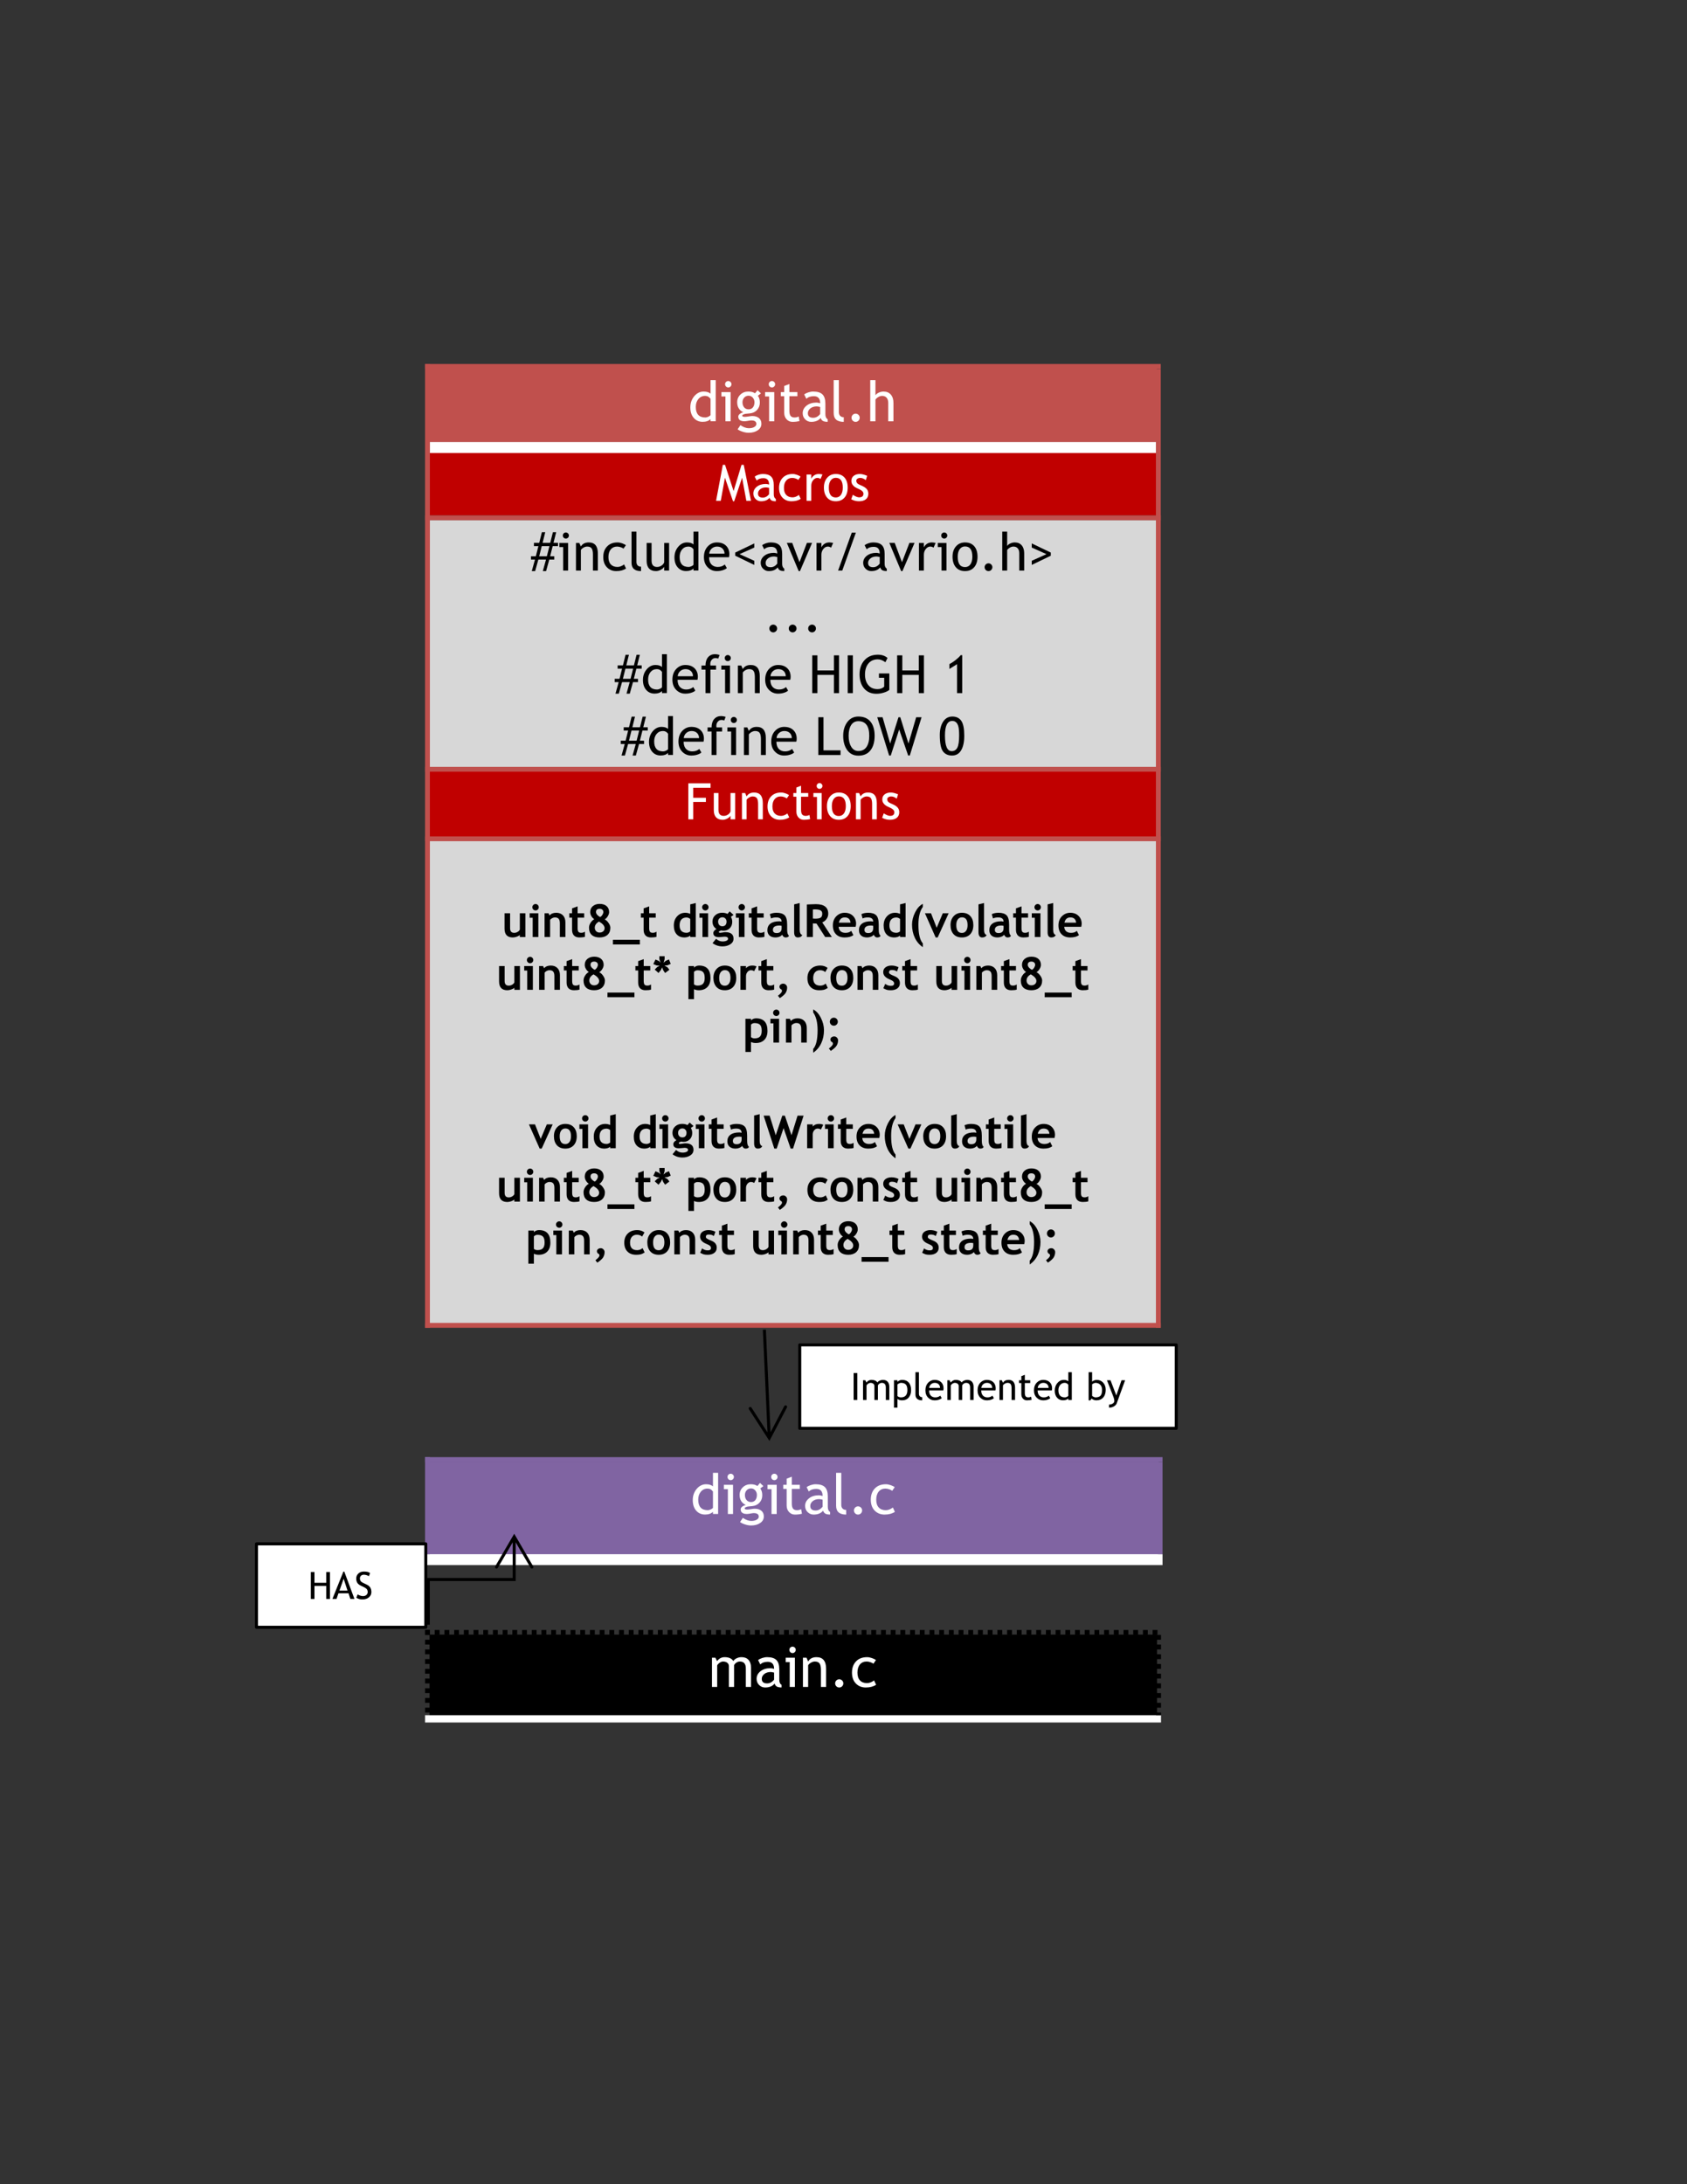 <?xml version="1.0" encoding="UTF-8"?>
<svg xmlns="http://www.w3.org/2000/svg" xmlns:xlink="http://www.w3.org/1999/xlink" width="612pt" height="792pt" viewBox="0 0 612 792" version="1.2">
<rect x="0" y="0" width="612" height="792" fill="#333333" stroke="none"/>
<defs>
<g>
<symbol overflow="visible" id="glyph0-0">
<path style="stroke:none;" d="M 1.266 -3.469 L 1.266 -11.062 L 8.859 -11.062 L 8.859 -3.469 Z M 2.531 -4.734 L 7.594 -4.734 L 7.594 -9.797 L 2.531 -9.797 Z M 2.531 -4.734 "/>
</symbol>
<symbol overflow="visible" id="glyph0-1">
<path style="stroke:none;" d="M 8.062 -0.016 L 8.062 -0.797 C 7.406 -0.141 6.453 0.188 5.203 0.188 C 3.879 0.188 2.801 -0.285 1.969 -1.234 C 1.145 -2.18 0.734 -3.445 0.734 -5.031 C 0.734 -6.625 1.207 -7.984 2.156 -9.109 C 3.113 -10.234 4.25 -10.797 5.562 -10.797 C 6.656 -10.797 7.488 -10.539 8.062 -10.031 L 8.062 -14.938 L 9.938 -14.938 L 9.938 -0.016 Z M 8.062 -8.141 C 7.582 -8.859 6.93 -9.219 6.109 -9.219 C 5.098 -9.219 4.281 -8.836 3.656 -8.078 C 3.031 -7.328 2.719 -6.375 2.719 -5.219 C 2.719 -2.664 3.879 -1.391 6.203 -1.391 C 6.504 -1.391 6.859 -1.484 7.266 -1.672 C 7.68 -1.859 7.945 -2.055 8.062 -2.266 Z M 8.062 -8.141 "/>
</symbol>
<symbol overflow="visible" id="glyph0-2">
<path style="stroke:none;" d="M 3.281 -14.609 C 3.602 -14.609 3.875 -14.492 4.094 -14.266 C 4.32 -14.035 4.438 -13.766 4.438 -13.453 C 4.438 -13.129 4.32 -12.852 4.094 -12.625 C 3.875 -12.395 3.602 -12.281 3.281 -12.281 C 2.957 -12.281 2.68 -12.395 2.453 -12.625 C 2.234 -12.852 2.125 -13.129 2.125 -13.453 C 2.125 -13.773 2.234 -14.047 2.453 -14.266 C 2.68 -14.492 2.957 -14.609 3.281 -14.609 Z M 2.25 0 L 2.25 -9.016 L 0.797 -9.016 L 0.797 -10.594 L 4.125 -10.594 L 4.125 0 Z M 2.25 0 "/>
</symbol>
<symbol overflow="visible" id="glyph0-3">
<path style="stroke:none;" d="M 0.953 2.906 L 1.969 1.391 C 3.062 2.129 4.07 2.5 5 2.5 C 5.852 2.5 6.523 2.348 7.016 2.047 C 7.504 1.754 7.75 1.391 7.75 0.953 C 7.75 0.098 7.129 -0.328 5.891 -0.328 C 5.68 -0.328 5.297 -0.273 4.734 -0.172 C 4.18 -0.066 3.75 -0.016 3.438 -0.016 C 1.938 -0.016 1.188 -0.582 1.188 -1.719 C 1.188 -2.062 1.363 -2.375 1.719 -2.656 C 2.07 -2.945 2.508 -3.156 3.031 -3.281 C 1.539 -3.977 0.797 -5.191 0.797 -6.922 C 0.797 -8.023 1.18 -8.945 1.953 -9.688 C 2.723 -10.426 3.676 -10.797 4.812 -10.797 C 5.852 -10.797 6.664 -10.582 7.25 -10.156 L 8.188 -11.281 L 9.422 -10.125 L 8.297 -9.266 C 8.773 -8.641 9.016 -7.82 9.016 -6.812 C 9.016 -5.75 8.68 -4.852 8.016 -4.125 C 7.348 -3.395 6.473 -2.977 5.391 -2.875 L 3.844 -2.719 C 3.656 -2.695 3.406 -2.625 3.094 -2.5 C 2.781 -2.383 2.625 -2.227 2.625 -2.031 C 2.625 -1.758 2.953 -1.625 3.609 -1.625 C 3.891 -1.625 4.328 -1.672 4.922 -1.766 C 5.523 -1.867 5.973 -1.922 6.266 -1.922 C 7.305 -1.922 8.117 -1.672 8.703 -1.172 C 9.285 -0.68 9.578 0.004 9.578 0.891 C 9.578 1.867 9.141 2.656 8.266 3.25 C 7.391 3.852 6.285 4.156 4.953 4.156 C 4.266 4.156 3.539 4.031 2.781 3.781 C 2.02 3.539 1.41 3.25 0.953 2.906 Z M 4.938 -9.281 C 4.281 -9.281 3.742 -9.047 3.328 -8.578 C 2.922 -8.117 2.719 -7.562 2.719 -6.906 C 2.719 -6.164 2.914 -5.551 3.312 -5.062 C 3.719 -4.582 4.258 -4.344 4.938 -4.344 C 5.602 -4.344 6.125 -4.578 6.5 -5.047 C 6.875 -5.523 7.062 -6.145 7.062 -6.906 C 7.062 -7.562 6.859 -8.117 6.453 -8.578 C 6.047 -9.047 5.539 -9.281 4.938 -9.281 Z M 4.938 -9.281 "/>
</symbol>
<symbol overflow="visible" id="glyph0-4">
<path style="stroke:none;" d="M 2.016 -9.109 L 0.781 -9.109 L 0.781 -10.594 L 2.016 -10.594 L 2.016 -12.812 L 3.891 -13.531 L 3.891 -10.594 L 6.797 -10.594 L 6.797 -9.109 L 3.891 -9.109 L 3.891 -3.844 C 3.891 -2.957 4.039 -2.328 4.344 -1.953 C 4.645 -1.578 5.125 -1.391 5.781 -1.391 C 6.27 -1.391 6.77 -1.508 7.281 -1.75 L 7.562 -0.094 C 6.781 0.102 5.926 0.203 5 0.203 C 4.156 0.203 3.445 -0.109 2.875 -0.734 C 2.301 -1.359 2.016 -2.145 2.016 -3.094 Z M 2.016 -9.109 "/>
</symbol>
<symbol overflow="visible" id="glyph0-5">
<path style="stroke:none;" d="M 7.328 -1.219 C 6.566 -0.27 5.414 0.203 3.875 0.203 C 3.039 0.203 2.316 -0.098 1.703 -0.703 C 1.098 -1.305 0.797 -2.055 0.797 -2.953 C 0.797 -4.035 1.266 -4.945 2.203 -5.688 C 3.141 -6.426 4.336 -6.797 5.797 -6.797 C 6.191 -6.797 6.641 -6.711 7.141 -6.547 C 7.141 -8.254 6.375 -9.109 4.844 -9.109 C 3.676 -9.109 2.773 -8.789 2.141 -8.156 L 1.344 -9.734 C 1.695 -10.023 2.188 -10.273 2.812 -10.484 C 3.445 -10.691 4.051 -10.797 4.625 -10.797 C 6.164 -10.797 7.285 -10.445 7.984 -9.75 C 8.68 -9.051 9.031 -7.938 9.031 -6.406 L 9.031 -2.609 C 9.031 -1.68 9.305 -1.062 9.859 -0.75 L 9.859 0.188 C 9.086 0.188 8.508 0.078 8.125 -0.141 C 7.75 -0.359 7.484 -0.719 7.328 -1.219 Z M 7.141 -5.203 C 6.547 -5.336 6.129 -5.406 5.891 -5.406 C 4.941 -5.406 4.164 -5.16 3.562 -4.672 C 2.969 -4.18 2.672 -3.602 2.672 -2.938 C 2.672 -1.832 3.32 -1.281 4.625 -1.281 C 5.57 -1.281 6.41 -1.734 7.141 -2.641 Z M 7.141 -5.203 "/>
</symbol>
<symbol overflow="visible" id="glyph0-6">
<path style="stroke:none;" d="M 1.484 -3 L 1.484 -14.938 L 3.359 -14.938 L 3.359 -3.312 C 3.359 -2.75 3.52 -2.301 3.844 -1.969 C 4.176 -1.645 4.609 -1.484 5.141 -1.484 L 5.141 0.203 C 2.703 0.203 1.484 -0.863 1.484 -3 Z M 1.484 -3 "/>
</symbol>
<symbol overflow="visible" id="glyph0-7">
<path style="stroke:none;" d="M 3.5 -2.781 C 3.906 -2.781 4.254 -2.633 4.547 -2.344 C 4.836 -2.051 4.984 -1.703 4.984 -1.297 C 4.984 -0.891 4.836 -0.535 4.547 -0.234 C 4.254 0.055 3.906 0.203 3.5 0.203 C 3.094 0.203 2.742 0.055 2.453 -0.234 C 2.16 -0.535 2.016 -0.891 2.016 -1.297 C 2.016 -1.703 2.16 -2.051 2.453 -2.344 C 2.742 -2.633 3.094 -2.781 3.5 -2.781 Z M 3.5 -2.781 "/>
</symbol>
<symbol overflow="visible" id="glyph0-8">
<path style="stroke:none;" d="M 7.859 0 L 7.859 -6.656 C 7.859 -7.445 7.664 -8.07 7.281 -8.531 C 6.895 -8.988 6.348 -9.219 5.641 -9.219 C 5.18 -9.219 4.723 -9.082 4.266 -8.812 C 3.805 -8.539 3.457 -8.227 3.219 -7.875 L 3.219 0 L 1.328 0 L 1.328 -14.938 L 3.219 -14.938 L 3.219 -9.438 C 3.469 -9.82 3.867 -10.145 4.422 -10.406 C 4.984 -10.664 5.562 -10.797 6.156 -10.797 C 7.281 -10.797 8.16 -10.426 8.797 -9.688 C 9.43 -8.945 9.75 -7.938 9.75 -6.656 L 9.75 0 Z M 7.859 0 "/>
</symbol>
<symbol overflow="visible" id="glyph0-9">
<path style="stroke:none;" d="M 9.328 -9.734 L 8.406 -8.406 C 8.207 -8.602 7.863 -8.785 7.375 -8.953 C 6.895 -9.129 6.422 -9.219 5.953 -9.219 C 4.93 -9.219 4.117 -8.859 3.516 -8.141 C 2.922 -7.422 2.625 -6.438 2.625 -5.188 C 2.625 -3.945 2.93 -3.004 3.547 -2.359 C 4.16 -1.711 5.008 -1.391 6.094 -1.391 C 6.938 -1.391 7.789 -1.711 8.656 -2.359 L 9.391 -0.781 C 8.379 -0.125 7.129 0.203 5.641 0.203 C 4.191 0.203 2.992 -0.281 2.047 -1.25 C 1.109 -2.227 0.641 -3.539 0.641 -5.188 C 0.641 -6.883 1.129 -8.242 2.109 -9.266 C 3.086 -10.285 4.43 -10.797 6.141 -10.797 C 6.68 -10.797 7.27 -10.68 7.906 -10.453 C 8.551 -10.223 9.023 -9.984 9.328 -9.734 Z M 9.328 -9.734 "/>
</symbol>
<symbol overflow="visible" id="glyph0-10">
<path style="stroke:none;" d="M 13.609 0 L 13.609 -6.703 C 13.609 -8.379 12.883 -9.219 11.438 -9.219 C 10.977 -9.219 10.551 -9.078 10.156 -8.797 C 9.758 -8.516 9.488 -8.195 9.344 -7.844 L 9.344 0 L 7.469 0 L 7.469 -7.531 C 7.469 -8.051 7.27 -8.461 6.875 -8.766 C 6.488 -9.066 5.973 -9.219 5.328 -9.219 C 4.953 -9.219 4.551 -9.07 4.125 -8.781 C 3.695 -8.488 3.395 -8.164 3.219 -7.812 L 3.219 0 L 1.328 0 L 1.328 -10.594 L 2.562 -10.594 L 3.188 -9.375 C 3.914 -10.32 4.82 -10.797 5.906 -10.797 C 7.426 -10.797 8.488 -10.32 9.094 -9.375 C 9.301 -9.781 9.691 -10.117 10.266 -10.391 C 10.836 -10.66 11.43 -10.797 12.047 -10.797 C 13.141 -10.797 13.984 -10.469 14.578 -9.812 C 15.18 -9.164 15.484 -8.254 15.484 -7.078 L 15.484 0 Z M 13.609 0 "/>
</symbol>
<symbol overflow="visible" id="glyph0-11">
<path style="stroke:none;" d="M 7.859 0 L 7.859 -6.172 C 7.859 -7.297 7.688 -8.082 7.344 -8.531 C 7.008 -8.988 6.441 -9.219 5.641 -9.219 C 5.211 -9.219 4.766 -9.086 4.297 -8.828 C 3.828 -8.566 3.469 -8.25 3.219 -7.875 L 3.219 0 L 1.328 0 L 1.328 -10.594 L 2.625 -10.594 L 3.219 -9.234 C 3.832 -10.273 4.844 -10.797 6.25 -10.797 C 8.57 -10.797 9.734 -9.383 9.734 -6.562 L 9.734 0 Z M 7.859 0 "/>
</symbol>
<symbol overflow="visible" id="glyph1-0">
<path style="stroke:none;" d="M 1.141 -3.109 L 1.141 -9.953 L 7.984 -9.953 L 7.984 -3.109 Z M 2.281 -4.25 L 6.844 -4.25 L 6.844 -8.812 L 2.281 -8.812 Z M 2.281 -4.25 "/>
</symbol>
<symbol overflow="visible" id="glyph1-1">
<path style="stroke:none;" d="M 11.156 0 L 9.609 -8.375 L 6.75 0.172 L 6.312 0.172 L 3.391 -8.375 L 1.875 0 L 0.172 0 L 2.625 -13.047 L 3.422 -13.047 L 6.531 -3.531 L 9.406 -13.047 L 10.203 -13.047 L 12.844 0 Z M 11.156 0 "/>
</symbol>
<symbol overflow="visible" id="glyph1-2">
<path style="stroke:none;" d="M 6.594 -1.094 C 5.914 -0.25 4.879 0.172 3.484 0.172 C 2.734 0.172 2.082 -0.098 1.531 -0.641 C 0.988 -1.18 0.719 -1.852 0.719 -2.656 C 0.719 -3.625 1.141 -4.441 1.984 -5.109 C 2.828 -5.773 3.906 -6.109 5.219 -6.109 C 5.57 -6.109 5.973 -6.035 6.422 -5.891 C 6.422 -7.43 5.734 -8.203 4.359 -8.203 C 3.305 -8.203 2.492 -7.914 1.922 -7.344 L 1.203 -8.766 C 1.523 -9.023 1.969 -9.25 2.531 -9.438 C 3.102 -9.625 3.648 -9.719 4.172 -9.719 C 5.547 -9.719 6.547 -9.398 7.172 -8.766 C 7.805 -8.141 8.125 -7.141 8.125 -5.766 L 8.125 -2.344 C 8.125 -1.508 8.375 -0.953 8.875 -0.672 L 8.875 0.172 C 8.176 0.172 7.656 0.07 7.312 -0.125 C 6.977 -0.32 6.738 -0.645 6.594 -1.094 Z M 6.422 -4.688 C 5.891 -4.801 5.52 -4.859 5.312 -4.859 C 4.457 -4.859 3.758 -4.641 3.219 -4.203 C 2.676 -3.766 2.406 -3.242 2.406 -2.641 C 2.406 -1.648 2.988 -1.156 4.156 -1.156 C 5.008 -1.156 5.766 -1.562 6.422 -2.375 Z M 6.422 -4.688 "/>
</symbol>
<symbol overflow="visible" id="glyph1-3">
<path style="stroke:none;" d="M 8.391 -8.766 L 7.562 -7.562 C 7.383 -7.738 7.078 -7.906 6.641 -8.062 C 6.203 -8.219 5.773 -8.297 5.359 -8.297 C 4.441 -8.297 3.711 -7.973 3.172 -7.328 C 2.629 -6.68 2.359 -5.797 2.359 -4.672 C 2.359 -3.555 2.633 -2.707 3.188 -2.125 C 3.738 -1.539 4.504 -1.25 5.484 -1.25 C 6.242 -1.25 7.008 -1.539 7.781 -2.125 L 8.453 -0.703 C 7.547 -0.117 6.422 0.172 5.078 0.172 C 3.773 0.172 2.695 -0.258 1.844 -1.125 C 1 -2 0.578 -3.18 0.578 -4.672 C 0.578 -6.191 1.016 -7.41 1.891 -8.328 C 2.773 -9.254 3.984 -9.719 5.516 -9.719 C 6.016 -9.719 6.551 -9.613 7.125 -9.406 C 7.695 -9.195 8.117 -8.984 8.391 -8.766 Z M 8.391 -8.766 "/>
</symbol>
<symbol overflow="visible" id="glyph1-4">
<path style="stroke:none;" d="M 6.391 -7.906 C 6.016 -8.164 5.641 -8.297 5.266 -8.297 C 4.672 -8.297 4.148 -8.02 3.703 -7.469 C 3.254 -6.914 3.031 -6.25 3.031 -5.469 L 3.031 0 L 1.328 0 L 1.328 -9.531 L 3.031 -9.531 L 3.031 -8.016 C 3.645 -9.148 4.562 -9.719 5.781 -9.719 C 6.082 -9.719 6.52 -9.66 7.094 -9.547 Z M 6.391 -7.906 "/>
</symbol>
<symbol overflow="visible" id="glyph1-5">
<path style="stroke:none;" d="M 0.578 -4.797 C 0.578 -6.266 0.973 -7.453 1.766 -8.359 C 2.555 -9.266 3.598 -9.719 4.891 -9.719 C 6.254 -9.719 7.312 -9.281 8.062 -8.406 C 8.82 -7.539 9.203 -6.336 9.203 -4.797 C 9.203 -3.254 8.816 -2.039 8.047 -1.156 C 7.273 -0.27 6.223 0.172 4.891 0.172 C 3.535 0.172 2.477 -0.273 1.719 -1.172 C 0.957 -2.066 0.578 -3.273 0.578 -4.797 Z M 2.359 -4.797 C 2.359 -2.398 3.203 -1.203 4.891 -1.203 C 5.68 -1.203 6.301 -1.52 6.75 -2.156 C 7.195 -2.801 7.422 -3.68 7.422 -4.797 C 7.422 -7.148 6.578 -8.328 4.891 -8.328 C 4.117 -8.328 3.504 -8.016 3.047 -7.391 C 2.586 -6.766 2.359 -5.898 2.359 -4.797 Z M 2.359 -4.797 "/>
</symbol>
<symbol overflow="visible" id="glyph1-6">
<path style="stroke:none;" d="M 0.578 -0.562 L 1.172 -2.172 C 2.117 -1.555 2.879 -1.25 3.453 -1.25 C 4.492 -1.25 5.016 -1.688 5.016 -2.562 C 5.016 -3.195 4.516 -3.738 3.516 -4.188 C 2.734 -4.539 2.207 -4.805 1.938 -4.984 C 1.664 -5.172 1.43 -5.379 1.234 -5.609 C 1.035 -5.848 0.883 -6.098 0.781 -6.359 C 0.688 -6.629 0.641 -6.914 0.641 -7.219 C 0.641 -8 0.922 -8.609 1.484 -9.047 C 2.055 -9.492 2.805 -9.719 3.734 -9.719 C 4.422 -9.719 5.297 -9.5 6.359 -9.062 L 5.875 -7.484 C 5.207 -8.023 4.535 -8.297 3.859 -8.297 C 3.453 -8.297 3.109 -8.195 2.828 -8 C 2.555 -7.812 2.422 -7.57 2.422 -7.281 C 2.422 -6.664 2.77 -6.203 3.469 -5.891 L 4.672 -5.344 C 5.41 -5 5.945 -4.609 6.281 -4.172 C 6.625 -3.742 6.797 -3.207 6.797 -2.562 C 6.797 -1.695 6.492 -1.023 5.891 -0.547 C 5.297 -0.066 4.469 0.172 3.406 0.172 C 2.406 0.172 1.461 -0.07 0.578 -0.562 Z M 0.578 -0.562 "/>
</symbol>
<symbol overflow="visible" id="glyph1-7">
<path style="stroke:none;" d="M 3.109 -11.438 L 3.109 -7.812 L 7.703 -7.812 L 7.703 -6.297 L 3.109 -6.297 L 3.109 0 L 1.328 0 L 1.328 -13.047 L 9.391 -13.047 L 9.391 -11.438 Z M 3.109 -11.438 "/>
</symbol>
<symbol overflow="visible" id="glyph1-8">
<path style="stroke:none;" d="M 2.797 -9.531 L 2.797 -3.453 C 2.797 -1.984 3.438 -1.25 4.719 -1.25 C 5.281 -1.25 5.789 -1.406 6.25 -1.719 C 6.707 -2.039 7.016 -2.414 7.172 -2.844 L 7.172 -9.531 L 8.859 -9.531 L 8.859 0 L 7.172 0 L 7.172 -1.312 C 6.973 -0.938 6.586 -0.594 6.016 -0.281 C 5.441 0.02 4.883 0.172 4.344 0.172 C 3.301 0.172 2.5 -0.125 1.938 -0.719 C 1.383 -1.32 1.109 -2.176 1.109 -3.281 L 1.109 -9.531 Z M 2.797 -9.531 "/>
</symbol>
<symbol overflow="visible" id="glyph1-9">
<path style="stroke:none;" d="M 7.062 0 L 7.062 -5.547 C 7.062 -6.555 6.91 -7.266 6.609 -7.672 C 6.305 -8.086 5.797 -8.297 5.078 -8.297 C 4.691 -8.297 4.285 -8.176 3.859 -7.938 C 3.441 -7.707 3.117 -7.426 2.891 -7.094 L 2.891 0 L 1.203 0 L 1.203 -9.531 L 2.359 -9.531 L 2.891 -8.312 C 3.453 -9.25 4.363 -9.719 5.625 -9.719 C 7.719 -9.719 8.766 -8.445 8.766 -5.906 L 8.766 0 Z M 7.062 0 "/>
</symbol>
<symbol overflow="visible" id="glyph1-10">
<path style="stroke:none;" d="M 1.812 -8.203 L 0.703 -8.203 L 0.703 -9.531 L 1.812 -9.531 L 1.812 -11.531 L 3.5 -12.188 L 3.5 -9.531 L 6.109 -9.531 L 6.109 -8.203 L 3.5 -8.203 L 3.5 -3.469 C 3.5 -2.664 3.633 -2.094 3.906 -1.75 C 4.176 -1.414 4.609 -1.25 5.203 -1.25 C 5.641 -1.25 6.086 -1.359 6.547 -1.578 L 6.797 -0.094 C 6.098 0.082 5.332 0.172 4.5 0.172 C 3.738 0.172 3.098 -0.102 2.578 -0.656 C 2.066 -1.219 1.812 -1.926 1.812 -2.781 Z M 1.812 -8.203 "/>
</symbol>
<symbol overflow="visible" id="glyph1-11">
<path style="stroke:none;" d="M 2.953 -13.141 C 3.242 -13.141 3.488 -13.035 3.688 -12.828 C 3.895 -12.629 4 -12.383 4 -12.094 C 4 -11.801 3.895 -11.551 3.688 -11.344 C 3.488 -11.145 3.242 -11.047 2.953 -11.047 C 2.66 -11.047 2.41 -11.145 2.203 -11.344 C 2.004 -11.551 1.906 -11.801 1.906 -12.094 C 1.906 -12.383 2.004 -12.629 2.203 -12.828 C 2.41 -13.035 2.66 -13.141 2.953 -13.141 Z M 2.016 0 L 2.016 -8.109 L 0.719 -8.109 L 0.719 -9.531 L 3.719 -9.531 L 3.719 0 Z M 2.016 0 "/>
</symbol>
<symbol overflow="visible" id="glyph2-0">
<path style="stroke:none;" d="M 1.203 -3.281 L 1.203 -10.453 L 8.375 -10.453 L 8.375 -3.281 Z M 2.391 -4.469 L 7.188 -4.469 L 7.188 -9.266 L 2.391 -9.266 Z M 2.391 -4.469 "/>
</symbol>
<symbol overflow="visible" id="glyph2-1">
<path style="stroke:none;" d="M 8.219 -8.859 L 7.297 -5.188 L 8.797 -5.188 L 8.797 -3.984 L 6.984 -3.984 L 5.828 0.188 L 4.641 0.188 L 5.797 -3.984 L 3.016 -3.984 L 1.859 0.188 L 0.641 0.188 L 1.797 -3.984 L 0.344 -3.984 L 0.344 -5.188 L 2.109 -5.188 L 3.031 -8.859 L 1.422 -8.859 L 1.422 -10.062 L 3.344 -10.062 L 4.297 -13.906 L 5.516 -13.906 L 4.562 -10.062 L 7.328 -10.062 L 8.297 -13.906 L 9.484 -13.906 L 8.516 -10.062 L 10.156 -10.062 L 10.156 -8.859 Z M 4.25 -8.859 L 3.328 -5.188 L 6.109 -5.188 L 7.031 -8.859 Z M 4.25 -8.859 "/>
</symbol>
<symbol overflow="visible" id="glyph2-2">
<path style="stroke:none;" d="M 3.094 -13.812 C 3.395 -13.812 3.656 -13.703 3.875 -13.484 C 4.094 -13.266 4.203 -13.008 4.203 -12.719 C 4.203 -12.406 4.094 -12.141 3.875 -11.922 C 3.656 -11.711 3.395 -11.609 3.094 -11.609 C 2.789 -11.609 2.531 -11.711 2.312 -11.922 C 2.102 -12.141 2 -12.406 2 -12.719 C 2 -13.02 2.102 -13.273 2.312 -13.484 C 2.531 -13.703 2.789 -13.812 3.094 -13.812 Z M 2.125 0 L 2.125 -8.516 L 0.75 -8.516 L 0.75 -10.016 L 3.906 -10.016 L 3.906 0 Z M 2.125 0 "/>
</symbol>
<symbol overflow="visible" id="glyph2-3">
<path style="stroke:none;" d="M 7.422 0 L 7.422 -5.828 C 7.422 -6.891 7.258 -7.633 6.938 -8.062 C 6.625 -8.488 6.086 -8.703 5.328 -8.703 C 4.922 -8.703 4.492 -8.582 4.047 -8.344 C 3.609 -8.102 3.273 -7.805 3.047 -7.453 L 3.047 0 L 1.266 0 L 1.266 -10.016 L 2.484 -10.016 L 3.047 -8.734 C 3.629 -9.711 4.582 -10.203 5.906 -10.203 C 8.102 -10.203 9.203 -8.867 9.203 -6.203 L 9.203 0 Z M 7.422 0 "/>
</symbol>
<symbol overflow="visible" id="glyph2-4">
<path style="stroke:none;" d="M 8.828 -9.203 L 7.938 -7.953 C 7.758 -8.129 7.441 -8.297 6.984 -8.453 C 6.523 -8.617 6.07 -8.703 5.625 -8.703 C 4.664 -8.703 3.898 -8.363 3.328 -7.688 C 2.766 -7.008 2.484 -6.082 2.484 -4.906 C 2.484 -3.738 2.77 -2.848 3.344 -2.234 C 3.926 -1.617 4.734 -1.312 5.766 -1.312 C 6.555 -1.312 7.359 -1.617 8.172 -2.234 L 8.875 -0.734 C 7.926 -0.117 6.742 0.188 5.328 0.188 C 3.961 0.188 2.832 -0.27 1.938 -1.188 C 1.051 -2.102 0.609 -3.344 0.609 -4.906 C 0.609 -6.508 1.07 -7.789 2 -8.75 C 2.926 -9.719 4.191 -10.203 5.797 -10.203 C 6.316 -10.203 6.879 -10.094 7.484 -9.875 C 8.086 -9.656 8.535 -9.43 8.828 -9.203 Z M 8.828 -9.203 "/>
</symbol>
<symbol overflow="visible" id="glyph2-5">
<path style="stroke:none;" d="M 1.406 -2.828 L 1.406 -14.125 L 3.188 -14.125 L 3.188 -3.141 C 3.188 -2.598 3.336 -2.172 3.641 -1.859 C 3.953 -1.555 4.359 -1.406 4.859 -1.406 L 4.859 0.188 C 2.555 0.188 1.406 -0.816 1.406 -2.828 Z M 1.406 -2.828 "/>
</symbol>
<symbol overflow="visible" id="glyph2-6">
<path style="stroke:none;" d="M 2.953 -10.016 L 2.953 -3.625 C 2.953 -2.082 3.617 -1.312 4.953 -1.312 C 5.547 -1.312 6.082 -1.477 6.562 -1.812 C 7.051 -2.145 7.375 -2.535 7.531 -2.984 L 7.531 -10.016 L 9.312 -10.016 L 9.312 0 L 7.531 0 L 7.531 -1.391 C 7.332 -0.992 6.93 -0.629 6.328 -0.297 C 5.723 0.023 5.133 0.188 4.562 0.188 C 3.469 0.188 2.629 -0.125 2.047 -0.75 C 1.461 -1.383 1.172 -2.281 1.172 -3.438 L 1.172 -10.016 Z M 2.953 -10.016 "/>
</symbol>
<symbol overflow="visible" id="glyph2-7">
<path style="stroke:none;" d="M 7.609 -0.016 L 7.609 -0.75 C 6.992 -0.133 6.098 0.172 4.922 0.172 C 3.672 0.172 2.656 -0.273 1.875 -1.172 C 1.094 -2.066 0.703 -3.266 0.703 -4.766 C 0.703 -6.266 1.148 -7.547 2.047 -8.609 C 2.941 -9.672 4.008 -10.203 5.25 -10.203 C 6.289 -10.203 7.078 -9.957 7.609 -9.469 L 7.609 -14.125 L 9.391 -14.125 L 9.391 -0.016 Z M 7.609 -7.703 C 7.16 -8.367 6.547 -8.703 5.766 -8.703 C 4.816 -8.703 4.047 -8.348 3.453 -7.641 C 2.867 -6.93 2.578 -6.023 2.578 -4.922 C 2.578 -2.516 3.672 -1.312 5.859 -1.312 C 6.141 -1.312 6.477 -1.398 6.875 -1.578 C 7.27 -1.754 7.516 -1.941 7.609 -2.141 Z M 7.609 -7.703 "/>
</symbol>
<symbol overflow="visible" id="glyph2-8">
<path style="stroke:none;" d="M 9.703 -4.828 L 2.484 -4.828 C 2.484 -3.66 2.801 -2.758 3.438 -2.125 C 4.008 -1.582 4.738 -1.312 5.625 -1.312 C 6.645 -1.312 7.492 -1.609 8.172 -2.203 L 8.922 -0.922 C 8.648 -0.641 8.227 -0.398 7.656 -0.203 C 6.945 0.055 6.156 0.188 5.281 0.188 C 4.02 0.188 2.953 -0.238 2.078 -1.094 C 1.098 -2.031 0.609 -3.297 0.609 -4.891 C 0.609 -6.547 1.109 -7.875 2.109 -8.875 C 3.004 -9.758 4.066 -10.203 5.297 -10.203 C 6.734 -10.203 7.852 -9.801 8.656 -9 C 9.445 -8.227 9.844 -7.203 9.844 -5.922 C 9.844 -5.523 9.797 -5.16 9.703 -4.828 Z M 5.391 -8.703 C 4.598 -8.703 3.93 -8.445 3.391 -7.938 C 2.879 -7.457 2.594 -6.852 2.531 -6.125 L 8.078 -6.125 C 8.078 -6.844 7.852 -7.441 7.406 -7.922 C 6.906 -8.441 6.234 -8.703 5.391 -8.703 Z M 5.391 -8.703 "/>
</symbol>
<symbol overflow="visible" id="glyph2-9">
<path style="stroke:none;" d="M 8.312 -2.047 L 1.406 -5.391 L 1.406 -6.531 L 8.312 -9.844 L 8.312 -8.344 L 2.969 -5.953 L 8.312 -3.547 Z M 8.312 -2.047 "/>
</symbol>
<symbol overflow="visible" id="glyph2-10">
<path style="stroke:none;" d="M 6.922 -1.156 C 6.211 -0.258 5.125 0.188 3.656 0.188 C 2.875 0.188 2.191 -0.098 1.609 -0.672 C 1.035 -1.242 0.75 -1.953 0.75 -2.797 C 0.75 -3.816 1.191 -4.676 2.078 -5.375 C 2.973 -6.07 4.109 -6.422 5.484 -6.422 C 5.859 -6.422 6.281 -6.344 6.75 -6.188 C 6.75 -7.801 6.023 -8.609 4.578 -8.609 C 3.473 -8.609 2.617 -8.312 2.016 -7.719 L 1.266 -9.203 C 1.609 -9.473 2.078 -9.707 2.672 -9.906 C 3.266 -10.102 3.832 -10.203 4.375 -10.203 C 5.832 -10.203 6.891 -9.867 7.547 -9.203 C 8.203 -8.547 8.531 -7.5 8.531 -6.062 L 8.531 -2.469 C 8.531 -1.594 8.789 -1.004 9.312 -0.703 L 9.312 0.172 C 8.594 0.172 8.051 0.07 7.688 -0.125 C 7.332 -0.332 7.078 -0.676 6.922 -1.156 Z M 6.75 -4.922 C 6.188 -5.047 5.797 -5.109 5.578 -5.109 C 4.68 -5.109 3.945 -4.875 3.375 -4.406 C 2.812 -3.945 2.531 -3.406 2.531 -2.781 C 2.531 -1.738 3.145 -1.219 4.375 -1.219 C 5.27 -1.219 6.062 -1.645 6.75 -2.5 Z M 6.75 -4.922 "/>
</symbol>
<symbol overflow="visible" id="glyph2-11">
<path style="stroke:none;" d="M 4.875 0.188 L 4.406 0.188 L 0.109 -10.047 L 2.062 -10.047 L 4.703 -3.031 L 7.406 -10.047 L 9.266 -10.047 Z M 4.875 0.188 "/>
</symbol>
<symbol overflow="visible" id="glyph2-12">
<path style="stroke:none;" d="M 6.703 -8.312 C 6.316 -8.57 5.926 -8.703 5.531 -8.703 C 4.906 -8.703 4.359 -8.41 3.891 -7.828 C 3.422 -7.254 3.188 -6.562 3.188 -5.75 L 3.188 0 L 1.406 0 L 1.406 -10.016 L 3.188 -10.016 L 3.188 -8.422 C 3.832 -9.609 4.797 -10.203 6.078 -10.203 C 6.391 -10.203 6.848 -10.145 7.453 -10.031 Z M 6.703 -8.312 "/>
</symbol>
<symbol overflow="visible" id="glyph2-13">
<path style="stroke:none;" d="M 3.281 0 L 1.766 0 L 6.734 -13.766 L 8.219 -13.766 Z M 3.281 0 "/>
</symbol>
<symbol overflow="visible" id="glyph2-14">
<path style="stroke:none;" d="M 0.609 -5.031 C 0.609 -6.582 1.023 -7.832 1.859 -8.781 C 2.691 -9.727 3.785 -10.203 5.141 -10.203 C 6.578 -10.203 7.691 -9.742 8.484 -8.828 C 9.273 -7.922 9.672 -6.656 9.672 -5.031 C 9.672 -3.414 9.266 -2.141 8.453 -1.203 C 7.641 -0.273 6.535 0.188 5.141 0.188 C 3.711 0.188 2.598 -0.281 1.797 -1.219 C 1.004 -2.164 0.609 -3.438 0.609 -5.031 Z M 2.484 -5.031 C 2.484 -2.52 3.367 -1.266 5.141 -1.266 C 5.973 -1.266 6.625 -1.598 7.094 -2.266 C 7.562 -2.941 7.797 -3.863 7.797 -5.031 C 7.797 -7.508 6.91 -8.75 5.141 -8.75 C 4.328 -8.75 3.68 -8.414 3.203 -7.75 C 2.723 -7.094 2.484 -6.188 2.484 -5.031 Z M 2.484 -5.031 "/>
</symbol>
<symbol overflow="visible" id="glyph2-15">
<path style="stroke:none;" d="M 3.312 -2.625 C 3.695 -2.625 4.023 -2.488 4.297 -2.219 C 4.578 -1.945 4.719 -1.613 4.719 -1.219 C 4.719 -0.832 4.578 -0.5 4.297 -0.219 C 4.023 0.051 3.695 0.188 3.312 0.188 C 2.926 0.188 2.594 0.051 2.312 -0.219 C 2.039 -0.5 1.906 -0.832 1.906 -1.219 C 1.906 -1.613 2.039 -1.945 2.312 -2.219 C 2.594 -2.488 2.926 -2.625 3.312 -2.625 Z M 3.312 -2.625 "/>
</symbol>
<symbol overflow="visible" id="glyph2-16">
<path style="stroke:none;" d="M 7.438 0 L 7.438 -6.297 C 7.438 -7.047 7.25 -7.633 6.875 -8.062 C 6.508 -8.488 5.992 -8.703 5.328 -8.703 C 4.898 -8.703 4.469 -8.578 4.031 -8.328 C 3.602 -8.078 3.273 -7.785 3.047 -7.453 L 3.047 0 L 1.266 0 L 1.266 -14.125 L 3.047 -14.125 L 3.047 -8.906 C 3.273 -9.281 3.648 -9.586 4.172 -9.828 C 4.703 -10.078 5.25 -10.203 5.812 -10.203 C 6.875 -10.203 7.707 -9.852 8.312 -9.156 C 8.914 -8.457 9.219 -7.504 9.219 -6.297 L 9.219 0 Z M 7.438 0 "/>
</symbol>
<symbol overflow="visible" id="glyph2-17">
<path style="stroke:none;" d="M 8.312 -5.391 L 1.406 -2.047 L 1.406 -3.547 L 6.75 -5.953 L 1.406 -8.344 L 1.406 -9.844 L 8.312 -6.531 Z M 8.312 -5.391 "/>
</symbol>
<symbol overflow="visible" id="glyph2-18">
<path style="stroke:none;" d="M 6.672 -12.531 C 6.316 -12.656 5.984 -12.719 5.672 -12.719 C 5.129 -12.719 4.68 -12.508 4.328 -12.094 C 3.973 -11.688 3.797 -11.172 3.797 -10.547 C 3.797 -10.367 3.812 -10.191 3.844 -10.016 L 5.891 -10.016 L 5.891 -8.516 L 3.844 -8.516 L 3.844 0 L 2.062 0 L 2.062 -8.516 L 0.609 -8.516 L 0.609 -10.016 L 2.062 -10.016 C 2.062 -11.297 2.375 -12.301 3 -13.031 C 3.633 -13.758 4.473 -14.125 5.516 -14.125 C 6.023 -14.125 6.578 -14.031 7.172 -13.844 Z M 6.672 -12.531 "/>
</symbol>
<symbol overflow="visible" id="glyph2-19">
<path style="stroke:none;" d="M 9.266 0 L 9.266 -6.625 L 3.281 -6.625 L 3.281 0 L 1.406 0 L 1.406 -13.703 L 3.281 -13.703 L 3.281 -8.219 L 9.266 -8.219 L 9.266 -13.703 L 11.125 -13.703 L 11.125 0 Z M 9.266 0 "/>
</symbol>
<symbol overflow="visible" id="glyph2-20">
<path style="stroke:none;" d="M 1.734 0 L 1.734 -13.703 L 3.594 -13.703 L 3.594 0 Z M 1.734 0 "/>
</symbol>
<symbol overflow="visible" id="glyph2-21">
<path style="stroke:none;" d="M 10.891 -12.75 L 10.125 -11.203 C 9.176 -11.898 8.254 -12.25 7.359 -12.25 C 5.922 -12.25 4.785 -11.742 3.953 -10.734 C 3.129 -9.723 2.719 -8.383 2.719 -6.719 C 2.719 -5.133 3.125 -3.859 3.938 -2.891 C 4.75 -1.93 5.859 -1.453 7.266 -1.453 C 8.254 -1.453 9.062 -1.75 9.688 -2.344 L 9.688 -5.562 L 7.781 -5.562 L 7.781 -7.141 L 11.547 -7.141 L 11.547 -1.172 C 11.047 -0.754 10.348 -0.414 9.453 -0.156 C 8.566 0.102 7.703 0.234 6.859 0.234 C 4.973 0.234 3.484 -0.406 2.391 -1.688 C 1.297 -2.969 0.75 -4.672 0.75 -6.797 C 0.75 -8.922 1.348 -10.641 2.547 -11.953 C 3.742 -13.273 5.363 -13.938 7.406 -13.938 C 8.832 -13.938 9.992 -13.539 10.891 -12.75 Z M 10.891 -12.75 "/>
</symbol>
<symbol overflow="visible" id="glyph2-22">
<path style="stroke:none;" d="M 4.656 0 L 4.656 -10.5 L 1.875 -8.766 L 1.875 -10.516 C 2.57 -10.867 3.316 -11.359 4.109 -11.984 C 4.91 -12.609 5.531 -13.203 5.969 -13.766 L 6.531 -13.766 L 6.531 0 Z M 4.656 0 "/>
</symbol>
<symbol overflow="visible" id="glyph2-23">
<path style="stroke:none;" d="M 1.406 0 L 1.406 -13.703 L 3.281 -13.703 L 3.281 -1.688 L 9.469 -1.688 L 9.469 0 Z M 1.406 0 "/>
</symbol>
<symbol overflow="visible" id="glyph2-24">
<path style="stroke:none;" d="M 0.75 -6.969 C 0.75 -8.945 1.242 -10.602 2.234 -11.938 C 3.234 -13.281 4.578 -13.953 6.266 -13.953 C 8.172 -13.953 9.629 -13.336 10.641 -12.109 C 11.648 -10.879 12.156 -9.164 12.156 -6.969 C 12.156 -4.719 11.645 -2.953 10.625 -1.672 C 9.613 -0.398 8.16 0.234 6.266 0.234 C 4.535 0.234 3.18 -0.438 2.203 -1.781 C 1.234 -3.133 0.75 -4.863 0.75 -6.969 Z M 2.719 -6.969 C 2.719 -5.395 3.023 -4.082 3.641 -3.031 C 4.266 -1.977 5.141 -1.453 6.266 -1.453 C 7.547 -1.453 8.52 -1.93 9.188 -2.891 C 9.863 -3.859 10.203 -5.219 10.203 -6.969 C 10.203 -10.5 8.891 -12.266 6.266 -12.266 C 5.109 -12.266 4.227 -11.789 3.625 -10.844 C 3.02 -9.895 2.719 -8.602 2.719 -6.969 Z M 2.719 -6.969 "/>
</symbol>
<symbol overflow="visible" id="glyph2-25">
<path style="stroke:none;" d="M 11.938 0.188 L 11.344 0.188 L 8.078 -9.266 L 5.031 0.188 L 4.438 0.188 L 0.125 -13.703 L 2.062 -13.703 L 4.812 -4.141 L 7.828 -13.703 L 8.484 -13.703 L 11.453 -4.156 L 14.25 -13.703 L 16.203 -13.703 Z M 11.938 0.188 "/>
</symbol>
<symbol overflow="visible" id="glyph2-26">
<path style="stroke:none;" d="M 0.594 -7.266 C 0.594 -9.234 0.992 -10.836 1.797 -12.078 C 2.598 -13.328 3.719 -13.953 5.156 -13.953 C 6.594 -13.953 7.672 -13.43 8.391 -12.391 C 9.109 -11.359 9.469 -9.551 9.469 -6.969 C 9.469 -4.75 9.094 -3 8.344 -1.719 C 7.594 -0.445 6.488 0.188 5.031 0.188 C 3.582 0.188 2.477 -0.328 1.719 -1.359 C 0.969 -2.391 0.594 -4.359 0.594 -7.266 Z M 2.469 -7.094 C 2.469 -3.301 3.281 -1.406 4.906 -1.406 C 5.832 -1.406 6.516 -1.82 6.953 -2.656 C 7.391 -3.5 7.609 -4.977 7.609 -7.094 C 7.609 -8.539 7.52 -9.602 7.344 -10.281 C 7.176 -10.969 6.906 -11.484 6.531 -11.828 C 6.164 -12.18 5.691 -12.359 5.109 -12.359 C 3.348 -12.359 2.469 -10.602 2.469 -7.094 Z M 2.469 -7.094 "/>
</symbol>
<symbol overflow="visible" id="glyph3-0">
<path style="stroke:none;" d="M 1.031 -2.812 L 1.031 -9 L 7.219 -9 L 7.219 -2.812 Z M 2.062 -3.844 L 6.188 -3.844 L 6.188 -7.969 L 2.062 -7.969 Z M 2.062 -3.844 "/>
</symbol>
<symbol overflow="visible" id="glyph3-1">
<path style="stroke:none;" d="M 6.641 0.016 L 6.641 -0.719 C 6.359 -0.477 5.969 -0.27 5.469 -0.094 C 4.969 0.07 4.508 0.156 4.094 0.156 C 2.094 0.156 1.094 -0.906 1.094 -3.031 L 1.094 -8.625 L 3.109 -8.625 L 3.109 -3.188 C 3.109 -2.07 3.602 -1.516 4.594 -1.516 C 5.051 -1.516 5.473 -1.633 5.859 -1.875 C 6.254 -2.113 6.516 -2.391 6.641 -2.703 L 6.641 -8.625 L 8.656 -8.625 L 8.656 0.016 Z M 6.641 0.016 "/>
</symbol>
<symbol overflow="visible" id="glyph3-2">
<path style="stroke:none;" d="M 2.672 -11.969 C 2.992 -11.969 3.266 -11.852 3.484 -11.625 C 3.711 -11.395 3.828 -11.117 3.828 -10.797 C 3.828 -10.484 3.711 -10.211 3.484 -9.984 C 3.266 -9.754 2.992 -9.641 2.672 -9.641 C 2.348 -9.641 2.07 -9.754 1.844 -9.984 C 1.613 -10.211 1.5 -10.484 1.5 -10.797 C 1.5 -11.117 1.613 -11.395 1.844 -11.625 C 2.07 -11.852 2.348 -11.969 2.672 -11.969 Z M 1.625 0 L 1.625 -6.984 L 0.531 -6.984 L 0.531 -8.625 L 3.672 -8.625 L 3.672 0 Z M 1.625 0 "/>
</symbol>
<symbol overflow="visible" id="glyph3-3">
<path style="stroke:none;" d="M 6.641 0 L 6.641 -4.984 C 6.641 -5.723 6.5 -6.258 6.219 -6.594 C 5.938 -6.938 5.473 -7.109 4.828 -7.109 C 4.535 -7.109 4.223 -7.023 3.891 -6.859 C 3.555 -6.691 3.297 -6.484 3.109 -6.234 L 3.109 0 L 1.094 0 L 1.094 -8.625 L 2.531 -8.625 L 2.906 -7.828 C 3.457 -8.473 4.266 -8.797 5.328 -8.797 C 6.359 -8.797 7.172 -8.484 7.766 -7.859 C 8.359 -7.242 8.656 -6.391 8.656 -5.297 L 8.656 0 Z M 6.641 0 "/>
</symbol>
<symbol overflow="visible" id="glyph3-4">
<path style="stroke:none;" d="M 1.391 -7.016 L 0.391 -7.016 L 0.391 -8.625 L 1.391 -8.625 L 1.391 -10.391 L 3.406 -11.125 L 3.406 -8.625 L 5.781 -8.625 L 5.781 -7.016 L 3.406 -7.016 L 3.406 -3.234 C 3.406 -2.609 3.5 -2.164 3.688 -1.906 C 3.883 -1.656 4.227 -1.531 4.719 -1.531 C 5.195 -1.531 5.645 -1.664 6.062 -1.938 L 6.062 -0.078 C 5.594 0.078 4.926 0.156 4.062 0.156 C 3.207 0.156 2.547 -0.082 2.078 -0.562 C 1.617 -1.051 1.391 -1.742 1.391 -2.641 Z M 1.391 -7.016 "/>
</symbol>
<symbol overflow="visible" id="glyph3-5">
<path style="stroke:none;" d="M 2.844 -6.469 C 2.406 -6.75 2.051 -7.129 1.781 -7.609 C 1.508 -8.086 1.375 -8.566 1.375 -9.047 C 1.375 -9.953 1.691 -10.672 2.328 -11.203 C 2.973 -11.742 3.797 -12.016 4.797 -12.016 C 5.879 -12.016 6.723 -11.742 7.328 -11.203 C 7.93 -10.672 8.234 -9.953 8.234 -9.047 C 8.234 -8.566 8.066 -8.055 7.734 -7.516 C 7.398 -6.984 7.031 -6.609 6.625 -6.391 C 7.133 -6.16 7.602 -5.734 8.031 -5.109 C 8.469 -4.492 8.688 -3.914 8.688 -3.375 C 8.688 -2.258 8.332 -1.391 7.625 -0.766 C 6.926 -0.148 5.973 0.156 4.766 0.156 C 3.547 0.156 2.602 -0.145 1.938 -0.75 C 1.27 -1.352 0.938 -2.227 0.938 -3.375 C 0.938 -3.969 1.113 -4.547 1.469 -5.109 C 1.82 -5.68 2.281 -6.133 2.844 -6.469 Z M 5 -7.266 C 5.301 -7.41 5.566 -7.672 5.797 -8.047 C 6.023 -8.422 6.141 -8.766 6.141 -9.078 C 6.141 -9.43 6.016 -9.711 5.766 -9.922 C 5.523 -10.129 5.203 -10.234 4.797 -10.234 C 3.91 -10.234 3.469 -9.844 3.469 -9.062 C 3.469 -8.719 3.629 -8.367 3.953 -8.016 C 4.285 -7.66 4.633 -7.41 5 -7.266 Z M 4.578 -5.609 C 3.547 -5.035 3.031 -4.289 3.031 -3.375 C 3.031 -2.875 3.191 -2.457 3.516 -2.125 C 3.836 -1.789 4.254 -1.625 4.766 -1.625 C 5.297 -1.625 5.734 -1.77 6.078 -2.062 C 6.422 -2.352 6.594 -2.738 6.594 -3.219 C 6.594 -4.031 5.922 -4.828 4.578 -5.609 Z M 4.578 -5.609 "/>
</symbol>
<symbol overflow="visible" id="glyph3-6">
<path style="stroke:none;" d="M -0.062 2.688 L -0.062 1 L 9.719 1 L 9.719 2.688 Z M -0.062 2.688 "/>
</symbol>
<symbol overflow="visible" id="glyph3-7">
<path style="stroke:none;" d="M 6.641 0 L 6.641 -0.531 C 6.473 -0.344 6.191 -0.18 5.797 -0.047 C 5.398 0.086 4.988 0.156 4.562 0.156 C 3.352 0.156 2.406 -0.223 1.719 -0.984 C 1.031 -1.742 0.688 -2.805 0.688 -4.172 C 0.688 -5.535 1.082 -6.645 1.875 -7.5 C 2.664 -8.363 3.656 -8.797 4.844 -8.797 C 5.5 -8.797 6.098 -8.66 6.641 -8.391 L 6.641 -11.844 L 8.656 -12.328 L 8.656 0 Z M 6.641 -6.562 C 6.211 -6.906 5.766 -7.078 5.297 -7.078 C 4.484 -7.078 3.859 -6.832 3.422 -6.344 C 2.992 -5.852 2.781 -5.148 2.781 -4.234 C 2.781 -2.43 3.645 -1.531 5.375 -1.531 C 5.562 -1.531 5.797 -1.586 6.078 -1.703 C 6.367 -1.828 6.555 -1.945 6.641 -2.062 Z M 6.641 -6.562 "/>
</symbol>
<symbol overflow="visible" id="glyph3-8">
<path style="stroke:none;" d="M 0.438 2.219 L 1.719 0.641 C 2.414 1.285 3.195 1.609 4.062 1.609 C 4.645 1.609 5.125 1.52 5.5 1.344 C 5.875 1.176 6.062 0.941 6.062 0.641 C 6.062 0.129 5.645 -0.125 4.812 -0.125 C 4.594 -0.125 4.258 -0.094 3.812 -0.031 C 3.363 0.02 3.023 0.047 2.797 0.047 C 1.41 0.047 0.719 -0.453 0.719 -1.453 C 0.719 -1.734 0.832 -2.008 1.062 -2.281 C 1.301 -2.562 1.57 -2.766 1.875 -2.891 C 0.895 -3.523 0.406 -4.43 0.406 -5.609 C 0.406 -6.535 0.742 -7.301 1.422 -7.906 C 2.098 -8.508 2.93 -8.812 3.922 -8.812 C 4.691 -8.812 5.336 -8.664 5.859 -8.375 L 6.641 -9.297 L 8.047 -8.031 L 7.078 -7.328 C 7.41 -6.816 7.578 -6.219 7.578 -5.531 C 7.578 -4.551 7.273 -3.766 6.672 -3.172 C 6.078 -2.586 5.328 -2.297 4.422 -2.297 C 4.273 -2.297 4.078 -2.312 3.828 -2.344 L 3.5 -2.391 C 3.469 -2.391 3.328 -2.328 3.078 -2.203 C 2.828 -2.086 2.703 -1.973 2.703 -1.859 C 2.703 -1.641 2.883 -1.531 3.25 -1.531 C 3.414 -1.531 3.695 -1.566 4.094 -1.641 C 4.488 -1.723 4.82 -1.766 5.094 -1.766 C 7.062 -1.766 8.047 -0.977 8.047 0.594 C 8.047 1.457 7.648 2.141 6.859 2.641 C 6.078 3.141 5.133 3.391 4.031 3.391 C 2.707 3.391 1.508 3 0.438 2.219 Z M 2.453 -5.594 C 2.453 -5.082 2.594 -4.672 2.875 -4.359 C 3.156 -4.055 3.535 -3.906 4.016 -3.906 C 4.492 -3.906 4.863 -4.055 5.125 -4.359 C 5.383 -4.66 5.516 -5.07 5.516 -5.594 C 5.516 -6.031 5.375 -6.398 5.094 -6.703 C 4.82 -7.004 4.461 -7.156 4.016 -7.156 C 3.555 -7.156 3.18 -7.008 2.891 -6.719 C 2.598 -6.426 2.453 -6.051 2.453 -5.594 Z M 2.453 -5.594 "/>
</symbol>
<symbol overflow="visible" id="glyph3-9">
<path style="stroke:none;" d="M 5.891 -0.859 C 5.703 -0.555 5.379 -0.312 4.922 -0.125 C 4.473 0.062 4.004 0.156 3.516 0.156 C 2.586 0.156 1.859 -0.07 1.328 -0.531 C 0.797 -1 0.531 -1.66 0.531 -2.516 C 0.531 -3.516 0.898 -4.297 1.641 -4.859 C 2.391 -5.422 3.457 -5.703 4.844 -5.703 C 5.082 -5.703 5.363 -5.66 5.688 -5.578 C 5.688 -6.598 5.039 -7.109 3.75 -7.109 C 3 -7.109 2.367 -6.984 1.859 -6.734 L 1.422 -8.297 C 2.109 -8.629 2.93 -8.797 3.891 -8.797 C 5.203 -8.797 6.164 -8.492 6.781 -7.891 C 7.395 -7.297 7.703 -6.16 7.703 -4.484 L 7.703 -2.641 C 7.703 -1.492 7.93 -0.77 8.391 -0.469 C 8.223 -0.188 8.035 -0.016 7.828 0.047 C 7.629 0.117 7.398 0.156 7.141 0.156 C 6.848 0.156 6.586 0.051 6.359 -0.156 C 6.129 -0.375 5.973 -0.609 5.891 -0.859 Z M 5.703 -4.062 C 5.359 -4.133 5.098 -4.172 4.922 -4.172 C 3.328 -4.172 2.531 -3.648 2.531 -2.609 C 2.531 -1.828 2.984 -1.438 3.891 -1.438 C 5.098 -1.438 5.703 -2.039 5.703 -3.25 Z M 5.703 -4.062 "/>
</symbol>
<symbol overflow="visible" id="glyph3-10">
<path style="stroke:none;" d="M 1.438 -11.844 L 3.453 -12.328 L 3.453 -2.625 C 3.453 -1.562 3.77 -0.926 4.406 -0.719 C 4.094 -0.133 3.555 0.156 2.797 0.156 C 1.891 0.156 1.438 -0.473 1.438 -1.734 Z M 1.438 -11.844 "/>
</symbol>
<symbol overflow="visible" id="glyph3-11">
<path style="stroke:none;" d="M 7.859 0 L 4.719 -4.875 C 4.395 -4.875 3.953 -4.895 3.391 -4.938 L 3.391 0 L 1.203 0 L 1.203 -11.797 C 1.328 -11.797 1.781 -11.816 2.562 -11.859 C 3.352 -11.898 3.992 -11.922 4.484 -11.922 C 7.473 -11.922 8.969 -10.758 8.969 -8.438 C 8.969 -7.738 8.758 -7.102 8.344 -6.531 C 7.938 -5.957 7.422 -5.551 6.797 -5.312 L 10.281 0 Z M 3.391 -9.984 L 3.391 -6.703 C 3.773 -6.672 4.066 -6.656 4.266 -6.656 C 5.141 -6.656 5.781 -6.773 6.188 -7.016 C 6.594 -7.266 6.797 -7.75 6.797 -8.469 C 6.797 -9.051 6.578 -9.457 6.141 -9.688 C 5.711 -9.914 5.031 -10.031 4.094 -10.031 C 3.863 -10.031 3.629 -10.016 3.391 -9.984 Z M 3.391 -9.984 "/>
</symbol>
<symbol overflow="visible" id="glyph3-12">
<path style="stroke:none;" d="M 8.797 -3.703 L 2.625 -3.703 C 2.664 -3.016 2.898 -2.477 3.328 -2.094 C 3.766 -1.707 4.352 -1.516 5.094 -1.516 C 6.008 -1.516 6.707 -1.754 7.188 -2.234 L 7.969 -0.703 C 7.258 -0.129 6.203 0.156 4.797 0.156 C 3.473 0.156 2.43 -0.227 1.672 -1 C 0.91 -1.77 0.531 -2.844 0.531 -4.219 C 0.531 -5.582 0.945 -6.688 1.781 -7.531 C 2.625 -8.375 3.633 -8.797 4.812 -8.797 C 6.062 -8.797 7.062 -8.422 7.812 -7.672 C 8.57 -6.922 8.953 -5.969 8.953 -4.812 C 8.953 -4.57 8.898 -4.203 8.797 -3.703 Z M 2.703 -5.219 L 6.938 -5.219 C 6.801 -6.477 6.102 -7.109 4.844 -7.109 C 3.695 -7.109 2.984 -6.477 2.703 -5.219 Z M 2.703 -5.219 "/>
</symbol>
<symbol overflow="visible" id="glyph3-13">
<path style="stroke:none;" d="M 5.219 -12.031 L 5.219 -10.922 C 4.156 -9.43 3.625 -7.285 3.625 -4.484 C 3.625 -1.141 4.156 1.117 5.219 2.297 L 5.219 3.672 C 3.945 2.805 2.977 1.664 2.312 0.25 C 1.645 -1.164 1.312 -2.75 1.312 -4.5 C 1.312 -5.988 1.688 -7.477 2.438 -8.969 C 3.188 -10.457 4.113 -11.477 5.219 -12.031 Z M 5.219 -12.031 "/>
</symbol>
<symbol overflow="visible" id="glyph3-14">
<path style="stroke:none;" d="M 4.672 0.156 L 3.938 0.156 L 0.047 -8.625 L 2.25 -8.625 L 4.312 -3.359 L 6.531 -8.625 L 8.656 -8.625 Z M 4.672 0.156 "/>
</symbol>
<symbol overflow="visible" id="glyph3-15">
<path style="stroke:none;" d="M 0.531 -4.328 C 0.531 -5.648 0.906 -6.723 1.656 -7.547 C 2.414 -8.379 3.422 -8.797 4.672 -8.797 C 5.984 -8.797 7 -8.395 7.719 -7.594 C 8.445 -6.801 8.812 -5.711 8.812 -4.328 C 8.812 -2.953 8.441 -1.859 7.703 -1.047 C 6.961 -0.242 5.953 0.156 4.672 0.156 C 3.359 0.156 2.336 -0.25 1.609 -1.062 C 0.891 -1.883 0.531 -2.973 0.531 -4.328 Z M 2.625 -4.328 C 2.625 -2.43 3.305 -1.484 4.672 -1.484 C 5.297 -1.484 5.789 -1.727 6.156 -2.219 C 6.531 -2.719 6.719 -3.422 6.719 -4.328 C 6.719 -6.203 6.035 -7.141 4.672 -7.141 C 4.047 -7.141 3.547 -6.891 3.172 -6.391 C 2.805 -5.898 2.625 -5.211 2.625 -4.328 Z M 2.625 -4.328 "/>
</symbol>
<symbol overflow="visible" id="glyph3-16">
<path style="stroke:none;" d="M 5.406 -8.875 L 4.328 -8.797 L 5.438 -8.156 L 6.125 -7.266 L 4.562 -6.109 L 3.891 -7.094 L 3.469 -8.125 L 3.062 -7.203 L 2.172 -6.109 L 0.797 -7.344 L 1.734 -8.281 L 2.625 -8.734 L 1.531 -8.828 L 0.281 -9.328 L 1.078 -10.984 L 2.344 -10.438 L 2.922 -9.828 L 2.484 -11.078 L 2.484 -12.172 L 4.391 -12.172 L 4.391 -11.109 L 4.016 -9.812 L 4.812 -10.516 L 5.969 -11.016 L 6.609 -9.406 Z M 5.406 -8.875 "/>
</symbol>
<symbol overflow="visible" id="glyph3-17">
<path style="stroke:none;" d="M 2.938 -0.219 L 2.938 3.391 L 0.922 3.391 L 0.922 -8.625 L 2.938 -8.625 L 2.938 -8.047 C 3.445 -8.547 4.066 -8.797 4.797 -8.797 C 7.547 -8.797 8.922 -7.281 8.922 -4.25 C 8.922 -2.832 8.539 -1.742 7.781 -0.984 C 7.02 -0.223 5.984 0.156 4.672 0.156 C 4.035 0.156 3.457 0.031 2.938 -0.219 Z M 2.938 -6.516 L 2.938 -1.984 C 3.301 -1.68 3.727 -1.531 4.219 -1.531 C 5.145 -1.531 5.812 -1.754 6.219 -2.203 C 6.625 -2.648 6.828 -3.348 6.828 -4.297 C 6.828 -5.316 6.625 -6.035 6.219 -6.453 C 5.82 -6.867 5.16 -7.078 4.234 -7.078 C 3.742 -7.078 3.312 -6.891 2.938 -6.516 Z M 2.938 -6.516 "/>
</symbol>
<symbol overflow="visible" id="glyph3-18">
<path style="stroke:none;" d="M 6.078 -6.75 C 5.711 -6.988 5.316 -7.109 4.891 -7.109 C 4.422 -7.109 4.004 -6.895 3.641 -6.469 C 3.285 -6.039 3.109 -5.523 3.109 -4.922 L 3.109 0 L 1.094 0 L 1.094 -8.625 L 3.109 -8.625 L 3.109 -7.844 C 3.672 -8.477 4.414 -8.797 5.344 -8.797 C 6.031 -8.797 6.555 -8.688 6.922 -8.469 Z M 6.078 -6.75 "/>
</symbol>
<symbol overflow="visible" id="glyph3-19">
<path style="stroke:none;" d="M 1.75 3.016 L 1.062 2.141 C 2.039 1.398 2.531 0.82 2.531 0.406 C 2.531 0.238 2.477 0.078 2.375 -0.078 C 1.863 -0.316 1.609 -0.66 1.609 -1.109 C 1.609 -1.43 1.738 -1.695 2 -1.906 C 2.27 -2.125 2.602 -2.234 3 -2.234 C 3.375 -2.234 3.695 -2.094 3.969 -1.812 C 4.25 -1.531 4.391 -1.203 4.391 -0.828 C 4.391 -0.148 4.227 0.469 3.906 1.031 C 3.594 1.594 2.875 2.254 1.75 3.016 Z M 1.75 3.016 "/>
</symbol>
<symbol overflow="visible" id="glyph3-20">
<path style="stroke:none;" d="M 7.859 -7.938 L 7 -6.438 C 6.52 -6.883 5.883 -7.109 5.094 -7.109 C 4.332 -7.109 3.727 -6.852 3.281 -6.344 C 2.844 -5.832 2.625 -5.129 2.625 -4.234 C 2.625 -2.422 3.484 -1.516 5.203 -1.516 C 5.953 -1.516 6.609 -1.766 7.172 -2.266 L 7.922 -0.672 C 7.336 -0.305 6.828 -0.078 6.391 0.016 C 5.953 0.109 5.43 0.156 4.828 0.156 C 3.504 0.156 2.457 -0.227 1.688 -1 C 0.914 -1.781 0.531 -2.859 0.531 -4.234 C 0.531 -5.598 0.945 -6.695 1.781 -7.531 C 2.625 -8.375 3.773 -8.797 5.234 -8.797 C 6.242 -8.797 7.117 -8.508 7.859 -7.938 Z M 7.859 -7.938 "/>
</symbol>
<symbol overflow="visible" id="glyph3-21">
<path style="stroke:none;" d="M 0.562 -0.562 L 1.266 -2.156 C 1.867 -1.676 2.551 -1.438 3.312 -1.438 C 4.094 -1.438 4.484 -1.719 4.484 -2.281 C 4.484 -2.602 4.363 -2.867 4.125 -3.078 C 3.895 -3.297 3.438 -3.547 2.75 -3.828 C 1.27 -4.441 0.531 -5.305 0.531 -6.422 C 0.531 -7.172 0.812 -7.754 1.375 -8.172 C 1.945 -8.586 2.676 -8.797 3.562 -8.797 C 4.457 -8.797 5.301 -8.594 6.094 -8.188 L 5.516 -6.625 C 5.066 -7 4.453 -7.188 3.672 -7.188 C 2.973 -7.188 2.625 -6.906 2.625 -6.344 C 2.625 -6.125 2.738 -5.926 2.969 -5.75 C 3.195 -5.57 3.688 -5.332 4.438 -5.031 C 5.195 -4.738 5.742 -4.379 6.078 -3.953 C 6.41 -3.523 6.578 -3.016 6.578 -2.422 C 6.578 -1.617 6.281 -0.988 5.688 -0.531 C 5.094 -0.07 4.285 0.156 3.266 0.156 C 2.691 0.156 2.234 0.109 1.891 0.016 C 1.547 -0.078 1.102 -0.27 0.562 -0.562 Z M 0.562 -0.562 "/>
</symbol>
<symbol overflow="visible" id="glyph3-22">
<path style="stroke:none;" d="M 1.312 3.672 L 1.312 2.297 C 2.375 1.117 2.906 -1.141 2.906 -4.484 C 2.906 -7.285 2.375 -9.43 1.312 -10.922 L 1.312 -12.031 C 2.414 -11.477 3.344 -10.457 4.094 -8.969 C 4.844 -7.477 5.219 -5.988 5.219 -4.5 C 5.219 -2.75 4.883 -1.164 4.219 0.25 C 3.551 1.664 2.582 2.805 1.312 3.672 Z M 1.312 3.672 "/>
</symbol>
<symbol overflow="visible" id="glyph3-23">
<path style="stroke:none;" d="M 1.406 -7.578 C 1.406 -7.984 1.547 -8.328 1.828 -8.609 C 2.109 -8.891 2.453 -9.031 2.859 -9.031 C 3.254 -9.031 3.594 -8.891 3.875 -8.609 C 4.156 -8.328 4.297 -7.984 4.297 -7.578 C 4.297 -7.18 4.156 -6.836 3.875 -6.547 C 3.594 -6.266 3.254 -6.125 2.859 -6.125 C 2.453 -6.125 2.109 -6.266 1.828 -6.547 C 1.547 -6.836 1.406 -7.18 1.406 -7.578 Z M 1.75 3.016 L 1.062 2.141 C 2.039 1.398 2.531 0.82 2.531 0.406 C 2.531 0.238 2.477 0.078 2.375 -0.078 C 1.863 -0.316 1.609 -0.66 1.609 -1.109 C 1.609 -1.43 1.738 -1.695 2 -1.906 C 2.27 -2.125 2.602 -2.234 3 -2.234 C 3.375 -2.234 3.695 -2.094 3.969 -1.812 C 4.25 -1.531 4.391 -1.203 4.391 -0.828 C 4.391 -0.148 4.227 0.469 3.906 1.031 C 3.594 1.594 2.875 2.254 1.75 3.016 Z M 1.75 3.016 "/>
</symbol>
<symbol overflow="visible" id="glyph3-24">
<path style="stroke:none;" d="M 10.719 0.156 L 9.859 0.156 L 7.281 -7.281 L 4.781 0.156 L 3.922 0.156 L 0.047 -11.797 L 2.219 -11.797 L 4.438 -4.688 L 6.828 -11.797 L 7.75 -11.797 L 10.156 -4.688 L 12.359 -11.797 L 14.547 -11.797 Z M 10.719 0.156 "/>
</symbol>
<symbol overflow="visible" id="glyph4-0">
<path style="stroke:none;" d="M 0.859 -2.328 L 0.859 -7.453 L 5.969 -7.453 L 5.969 -2.328 Z M 1.703 -3.188 L 5.125 -3.188 L 5.125 -6.594 L 1.703 -6.594 Z M 1.703 -3.188 "/>
</symbol>
<symbol overflow="visible" id="glyph4-1">
<path style="stroke:none;" d="M 1.234 0 L 1.234 -9.766 L 2.562 -9.766 L 2.562 0 Z M 1.234 0 "/>
</symbol>
<symbol overflow="visible" id="glyph4-2">
<path style="stroke:none;" d="M 9.172 0 L 9.172 -4.516 C 9.172 -5.641 8.68 -6.203 7.703 -6.203 C 7.398 -6.203 7.113 -6.109 6.844 -5.922 C 6.582 -5.734 6.398 -5.52 6.297 -5.281 L 6.297 0 L 5.031 0 L 5.031 -5.078 C 5.031 -5.422 4.895 -5.691 4.625 -5.891 C 4.363 -6.098 4.02 -6.203 3.594 -6.203 C 3.332 -6.203 3.055 -6.102 2.766 -5.906 C 2.484 -5.719 2.285 -5.504 2.172 -5.266 L 2.172 0 L 0.906 0 L 0.906 -7.141 L 1.734 -7.141 L 2.141 -6.312 C 2.629 -6.957 3.242 -7.281 3.984 -7.281 C 5.004 -7.281 5.719 -6.961 6.125 -6.328 C 6.27 -6.598 6.535 -6.82 6.922 -7 C 7.305 -7.188 7.703 -7.281 8.109 -7.281 C 8.848 -7.281 9.422 -7.062 9.828 -6.625 C 10.234 -6.188 10.438 -5.57 10.438 -4.781 L 10.438 0 Z M 9.172 0 "/>
</symbol>
<symbol overflow="visible" id="glyph4-3">
<path style="stroke:none;" d="M 2.172 -0.391 L 2.172 2.797 L 0.906 2.797 L 0.906 -7.141 L 2.172 -7.141 L 2.172 -6.562 C 2.648 -7.039 3.227 -7.281 3.906 -7.281 C 4.914 -7.281 5.703 -6.961 6.266 -6.328 C 6.836 -5.691 7.125 -4.766 7.125 -3.547 C 7.125 -2.461 6.836 -1.578 6.266 -0.891 C 5.703 -0.203 4.879 0.141 3.797 0.141 C 3.492 0.141 3.172 0.086 2.828 -0.016 C 2.484 -0.129 2.266 -0.254 2.172 -0.391 Z M 2.172 -5.594 L 2.172 -1.438 C 2.242 -1.32 2.41 -1.207 2.672 -1.094 C 2.93 -0.988 3.18 -0.938 3.422 -0.938 C 4.992 -0.938 5.781 -1.82 5.781 -3.594 C 5.781 -4.5 5.594 -5.16 5.219 -5.578 C 4.852 -5.992 4.258 -6.203 3.438 -6.203 C 3.258 -6.203 3.039 -6.141 2.781 -6.016 C 2.52 -5.891 2.316 -5.75 2.172 -5.594 Z M 2.172 -5.594 "/>
</symbol>
<symbol overflow="visible" id="glyph4-4">
<path style="stroke:none;" d="M 1 -2.016 L 1 -10.062 L 2.266 -10.062 L 2.266 -2.234 C 2.266 -1.848 2.375 -1.547 2.594 -1.328 C 2.812 -1.109 3.098 -1 3.453 -1 L 3.453 0.141 C 1.816 0.141 1 -0.578 1 -2.016 Z M 1 -2.016 "/>
</symbol>
<symbol overflow="visible" id="glyph4-5">
<path style="stroke:none;" d="M 6.922 -3.453 L 1.766 -3.453 C 1.766 -2.609 1.992 -1.961 2.453 -1.516 C 2.859 -1.129 3.379 -0.938 4.016 -0.938 C 4.734 -0.938 5.336 -1.145 5.828 -1.562 L 6.359 -0.656 C 6.16 -0.457 5.863 -0.285 5.469 -0.141 C 4.957 0.047 4.391 0.141 3.766 0.141 C 2.867 0.141 2.109 -0.164 1.484 -0.781 C 0.785 -1.445 0.438 -2.348 0.438 -3.484 C 0.438 -4.66 0.789 -5.609 1.5 -6.328 C 2.145 -6.961 2.906 -7.281 3.781 -7.281 C 4.801 -7.281 5.598 -6.992 6.172 -6.422 C 6.734 -5.867 7.016 -5.133 7.016 -4.219 C 7.016 -3.938 6.984 -3.68 6.922 -3.453 Z M 3.844 -6.203 C 3.281 -6.203 2.805 -6.02 2.422 -5.656 C 2.055 -5.312 1.848 -4.883 1.797 -4.375 L 5.75 -4.375 C 5.75 -4.883 5.594 -5.305 5.281 -5.641 C 4.926 -6.016 4.445 -6.203 3.844 -6.203 Z M 3.844 -6.203 "/>
</symbol>
<symbol overflow="visible" id="glyph4-6">
<path style="stroke:none;" d="M 5.297 0 L 5.297 -4.156 C 5.297 -4.914 5.18 -5.445 4.953 -5.75 C 4.723 -6.051 4.336 -6.203 3.797 -6.203 C 3.516 -6.203 3.211 -6.113 2.891 -5.938 C 2.578 -5.77 2.336 -5.562 2.172 -5.312 L 2.172 0 L 0.906 0 L 0.906 -7.141 L 1.766 -7.141 L 2.172 -6.219 C 2.586 -6.926 3.27 -7.281 4.219 -7.281 C 5.781 -7.281 6.562 -6.328 6.562 -4.422 L 6.562 0 Z M 5.297 0 "/>
</symbol>
<symbol overflow="visible" id="glyph4-7">
<path style="stroke:none;" d="M 1.359 -6.141 L 0.531 -6.141 L 0.531 -7.141 L 1.359 -7.141 L 1.359 -8.641 L 2.625 -9.125 L 2.625 -7.141 L 4.578 -7.141 L 4.578 -6.141 L 2.625 -6.141 L 2.625 -2.594 C 2.625 -1.988 2.723 -1.562 2.922 -1.312 C 3.129 -1.062 3.457 -0.938 3.906 -0.938 C 4.227 -0.938 4.562 -1.02 4.906 -1.188 L 5.094 -0.062 C 4.57 0.07 4 0.141 3.375 0.141 C 2.801 0.141 2.32 -0.066 1.938 -0.484 C 1.551 -0.91 1.359 -1.445 1.359 -2.094 Z M 1.359 -6.141 "/>
</symbol>
<symbol overflow="visible" id="glyph4-8">
<path style="stroke:none;" d="M 5.422 0 L 5.422 -0.531 C 4.984 -0.094 4.344 0.125 3.5 0.125 C 2.613 0.125 1.891 -0.191 1.328 -0.828 C 0.773 -1.473 0.5 -2.328 0.5 -3.391 C 0.5 -4.461 0.816 -5.379 1.453 -6.141 C 2.098 -6.898 2.863 -7.281 3.75 -7.281 C 4.488 -7.281 5.047 -7.102 5.422 -6.75 L 5.422 -10.062 L 6.688 -10.062 L 6.688 0 Z M 5.422 -5.484 C 5.109 -5.961 4.672 -6.203 4.109 -6.203 C 3.43 -6.203 2.879 -5.945 2.453 -5.438 C 2.035 -4.938 1.828 -4.297 1.828 -3.516 C 1.828 -1.797 2.613 -0.938 4.188 -0.938 C 4.383 -0.938 4.625 -1 4.906 -1.125 C 5.188 -1.25 5.359 -1.383 5.422 -1.531 Z M 5.422 -5.484 "/>
</symbol>
<symbol overflow="visible" id="glyph4-9">
<path style="stroke:none;" d="M 1.984 -0.516 L 1.531 0.141 L 0.906 0.141 L 0.906 -10.062 L 2.172 -10.062 L 2.172 -6.609 C 2.285 -6.773 2.508 -6.926 2.844 -7.062 C 3.176 -7.207 3.504 -7.281 3.828 -7.281 C 4.797 -7.281 5.582 -6.941 6.188 -6.266 C 6.801 -5.586 7.109 -4.734 7.109 -3.703 C 7.109 -2.504 6.801 -1.562 6.188 -0.875 C 5.582 -0.195 4.758 0.141 3.719 0.141 C 3.383 0.141 3.051 0.078 2.719 -0.047 C 2.395 -0.18 2.148 -0.336 1.984 -0.516 Z M 2.172 -5.641 L 2.172 -1.531 C 2.172 -1.457 2.328 -1.336 2.641 -1.172 C 2.953 -1.016 3.191 -0.938 3.359 -0.938 C 4.223 -0.938 4.844 -1.141 5.219 -1.547 C 5.594 -1.961 5.781 -2.66 5.781 -3.641 C 5.781 -4.441 5.562 -5.066 5.125 -5.516 C 4.688 -5.973 4.098 -6.203 3.359 -6.203 C 3.203 -6.203 2.984 -6.133 2.703 -6 C 2.43 -5.875 2.254 -5.754 2.172 -5.641 Z M 2.172 -5.641 "/>
</symbol>
<symbol overflow="visible" id="glyph4-10">
<path style="stroke:none;" d="M 3.625 1.219 C 3.457 1.664 3.109 2.039 2.578 2.344 C 2.055 2.645 1.473 2.797 0.828 2.797 L 0.828 1.672 C 1.359 1.672 1.812 1.547 2.188 1.297 C 2.562 1.047 2.75 0.742 2.75 0.391 C 2.75 0.004 2.68 -0.375 2.547 -0.75 C 2.41 -1.133 2.234 -1.609 2.016 -2.172 L 0.078 -7.141 L 1.375 -7.141 L 3.469 -1.625 L 5.359 -7.141 L 6.656 -7.141 Z M 3.625 1.219 "/>
</symbol>
<symbol overflow="visible" id="glyph4-11">
<path style="stroke:none;" d="M 6.594 0 L 6.594 -4.719 L 2.328 -4.719 L 2.328 0 L 1 0 L 1 -9.766 L 2.328 -9.766 L 2.328 -5.859 L 6.594 -5.859 L 6.594 -9.766 L 7.938 -9.766 L 7.938 0 Z M 6.594 0 "/>
</symbol>
<symbol overflow="visible" id="glyph4-12">
<path style="stroke:none;" d="M 6.547 0 L 5.875 -2.062 L 2.234 -2.062 L 1.516 0 L 0.031 0 L 4 -9.906 L 4.344 -9.906 L 8.031 0 Z M 4.109 -7.344 L 2.594 -3.047 L 5.5 -3.047 Z M 4.109 -7.344 "/>
</symbol>
<symbol overflow="visible" id="glyph4-13">
<path style="stroke:none;" d="M 0.562 -0.453 L 1.047 -1.672 C 1.297 -1.492 1.602 -1.344 1.969 -1.219 C 2.344 -1.094 2.676 -1.031 2.969 -1.031 C 3.488 -1.031 3.906 -1.172 4.219 -1.453 C 4.539 -1.742 4.703 -2.109 4.703 -2.547 C 4.703 -2.879 4.613 -3.188 4.438 -3.469 C 4.258 -3.75 3.816 -4.055 3.109 -4.391 L 2.328 -4.75 C 1.66 -5.062 1.191 -5.43 0.922 -5.859 C 0.66 -6.285 0.531 -6.801 0.531 -7.406 C 0.531 -8.133 0.785 -8.738 1.297 -9.219 C 1.816 -9.695 2.484 -9.938 3.297 -9.938 C 4.379 -9.938 5.129 -9.758 5.547 -9.406 L 5.156 -8.25 C 4.977 -8.375 4.707 -8.492 4.344 -8.609 C 3.977 -8.734 3.641 -8.797 3.328 -8.797 C 2.867 -8.797 2.508 -8.664 2.25 -8.406 C 1.988 -8.156 1.859 -7.828 1.859 -7.422 C 1.859 -7.172 1.906 -6.941 2 -6.734 C 2.094 -6.535 2.223 -6.363 2.391 -6.219 C 2.555 -6.082 2.898 -5.891 3.422 -5.641 L 4.219 -5.266 C 4.883 -4.953 5.352 -4.578 5.625 -4.141 C 5.895 -3.703 6.031 -3.145 6.031 -2.469 C 6.031 -1.727 5.734 -1.102 5.141 -0.594 C 4.555 -0.082 3.77 0.172 2.781 0.172 C 1.914 0.172 1.176 -0.035 0.562 -0.453 Z M 0.562 -0.453 "/>
</symbol>
</g>
<clipPath id="clip1">
  <path d="M 155.102 133 L 420 133 L 420 160.324 L 155.102 160.324 Z M 155.102 133 "/>
</clipPath>
<clipPath id="clip2">
  <path d="M 155.102 164 L 420 164 L 420 186.91 L 155.102 186.91 Z M 155.102 164 "/>
</clipPath>
<clipPath id="clip3">
  <path d="M 155.102 188 L 420 188 L 420 278.117 L 155.102 278.117 Z M 155.102 188 "/>
</clipPath>
<clipPath id="clip4">
  <path d="M 155.102 279 L 420 279 L 420 303.324 L 155.102 303.324 Z M 155.102 279 "/>
</clipPath>
<clipPath id="clip5">
  <path d="M 155.102 304 L 420 304 L 420 480 L 155.102 480 Z M 155.102 304 "/>
</clipPath>
<clipPath id="clip6">
  <path d="M 155.102 530 L 421 530 L 421 564 L 155.102 564 Z M 155.102 530 "/>
</clipPath>
<clipPath id="clip7">
  <path d="M 155.102 592 L 420 592 L 420 623 L 155.102 623 Z M 155.102 592 "/>
</clipPath>
<clipPath id="clip8">
  <path d="M 324 500 L 331 500 L 331 510.859 L 324 510.859 Z M 324 500 "/>
</clipPath>
<clipPath id="clip9">
  <path d="M 401 500 L 409 500 L 409 510.859 L 401 510.859 Z M 401 500 "/>
</clipPath>
</defs>
<g id="surface10436">
<g clip-path="url(#clip1)" clip-rule="nonzero">
<path style=" stroke:none;fill-rule:evenodd;fill:rgb(75.299%,31.4%,30.199%);fill-opacity:1;" d="M 155.832 133.648 L 419.648 133.648 L 419.648 160.602 L 155.832 160.602 Z M 155.832 133.648 "/>
</g>
<g style="fill:rgb(100%,100%,100%);fill-opacity:1;">
  <use xlink:href="#glyph0-1" x="249.7" y="152.772"/>
</g>
<g style="fill:rgb(100%,100%,100%);fill-opacity:1;">
  <use xlink:href="#glyph0-2" x="260.919" y="152.772"/>
</g>
<g style="fill:rgb(100%,100%,100%);fill-opacity:1;">
  <use xlink:href="#glyph0-3" x="266.638" y="152.772"/>
</g>
<g style="fill:rgb(100%,100%,100%);fill-opacity:1;">
  <use xlink:href="#glyph0-2" x="276.758" y="152.772"/>
</g>
<g style="fill:rgb(100%,100%,100%);fill-opacity:1;">
  <use xlink:href="#glyph0-4" x="282.477" y="152.772"/>
</g>
<g style="fill:rgb(100%,100%,100%);fill-opacity:1;">
  <use xlink:href="#glyph0-5" x="290.396" y="152.772"/>
</g>
<g style="fill:rgb(100%,100%,100%);fill-opacity:1;">
  <use xlink:href="#glyph0-6" x="300.955" y="152.772"/>
</g>
<g style="fill:rgb(100%,100%,100%);fill-opacity:1;">
  <use xlink:href="#glyph0-7" x="306.894" y="152.772"/>
</g>
<g style="fill:rgb(100%,100%,100%);fill-opacity:1;">
  <use xlink:href="#glyph0-8" x="314.374" y="152.772"/>
</g>
<g clip-path="url(#clip2)" clip-rule="nonzero">
<path style=" stroke:none;fill-rule:evenodd;fill:rgb(75.299%,0%,0%);fill-opacity:1;" d="M 155.832 164.266 L 419.648 164.266 L 419.648 187.184 L 155.832 187.184 Z M 155.832 164.266 "/>
</g>
<path style=" stroke:none;fill-rule:evenodd;fill:rgb(75.299%,0%,0%);fill-opacity:1;" d="M 259.602 164.449 L 315.699 164.449 L 315.699 185.715 L 259.602 185.715 Z M 259.602 164.449 "/>
<g style="fill:rgb(100%,100%,100%);fill-opacity:1;">
  <use xlink:href="#glyph1-1" x="259.6" y="181.592"/>
</g>
<g style="fill:rgb(100%,100%,100%);fill-opacity:1;">
  <use xlink:href="#glyph1-2" x="272.579" y="181.592"/>
</g>
<g style="fill:rgb(100%,100%,100%);fill-opacity:1;">
  <use xlink:href="#glyph1-3" x="282.038" y="181.592"/>
</g>
<g style="fill:rgb(100%,100%,100%);fill-opacity:1;">
  <use xlink:href="#glyph1-4" x="291.278" y="181.592"/>
</g>
<g style="fill:rgb(100%,100%,100%);fill-opacity:1;">
  <use xlink:href="#glyph1-5" x="298.318" y="181.592"/>
</g>
<g style="fill:rgb(100%,100%,100%);fill-opacity:1;">
  <use xlink:href="#glyph1-6" x="308.218" y="181.592"/>
</g>
<g clip-path="url(#clip3)" clip-rule="nonzero">
<path style=" stroke:none;fill-rule:evenodd;fill:rgb(84.299%,84.299%,84.299%);fill-opacity:1;" d="M 155.832 188.559 L 419.648 188.559 L 419.648 278.391 L 155.832 278.391 Z M 155.832 188.559 "/>
</g>
<g style="fill:rgb(0%,0%,0%);fill-opacity:1;">
  <use xlink:href="#glyph2-1" x="192.28" y="206.892"/>
</g>
<g style="fill:rgb(0%,0%,0%);fill-opacity:1;">
  <use xlink:href="#glyph2-2" x="202.18" y="206.892"/>
</g>
<g style="fill:rgb(0%,0%,0%);fill-opacity:1;">
  <use xlink:href="#glyph2-3" x="207.68" y="206.892"/>
</g>
<g style="fill:rgb(0%,0%,0%);fill-opacity:1;">
  <use xlink:href="#glyph2-4" x="218.239" y="206.892"/>
</g>
<g style="fill:rgb(0%,0%,0%);fill-opacity:1;">
  <use xlink:href="#glyph2-5" x="227.698" y="206.892"/>
</g>
<g style="fill:rgb(0%,0%,0%);fill-opacity:1;">
  <use xlink:href="#glyph2-6" x="233.417" y="206.892"/>
</g>
<g style="fill:rgb(0%,0%,0%);fill-opacity:1;">
  <use xlink:href="#glyph2-7" x="243.976" y="206.892"/>
</g>
<g style="fill:rgb(0%,0%,0%);fill-opacity:1;">
  <use xlink:href="#glyph2-8" x="254.755" y="206.892"/>
</g>
<g style="fill:rgb(0%,0%,0%);fill-opacity:1;">
  <use xlink:href="#glyph2-9" x="265.314" y="206.892"/>
</g>
<g style="fill:rgb(0%,0%,0%);fill-opacity:1;">
  <use xlink:href="#glyph2-10" x="275.214" y="206.892"/>
</g>
<g style="fill:rgb(0%,0%,0%);fill-opacity:1;">
  <use xlink:href="#glyph2-11" x="285.333" y="206.892"/>
</g>
<g style="fill:rgb(0%,0%,0%);fill-opacity:1;">
  <use xlink:href="#glyph2-12" x="294.792" y="206.892"/>
</g>
<g style="fill:rgb(0%,0%,0%);fill-opacity:1;">
  <use xlink:href="#glyph2-13" x="302.272" y="206.892"/>
</g>
<g style="fill:rgb(0%,0%,0%);fill-opacity:1;">
  <use xlink:href="#glyph2-10" x="312.391" y="206.892"/>
</g>
<g style="fill:rgb(0%,0%,0%);fill-opacity:1;">
  <use xlink:href="#glyph2-11" x="322.51" y="206.892"/>
</g>
<g style="fill:rgb(0%,0%,0%);fill-opacity:1;">
  <use xlink:href="#glyph2-12" x="331.969" y="206.892"/>
</g>
<g style="fill:rgb(0%,0%,0%);fill-opacity:1;">
  <use xlink:href="#glyph2-2" x="339.448" y="206.892"/>
</g>
<g style="fill:rgb(0%,0%,0%);fill-opacity:1;">
  <use xlink:href="#glyph2-14" x="344.948" y="206.892"/>
</g>
<g style="fill:rgb(0%,0%,0%);fill-opacity:1;">
  <use xlink:href="#glyph2-15" x="355.288" y="206.892"/>
</g>
<g style="fill:rgb(0%,0%,0%);fill-opacity:1;">
  <use xlink:href="#glyph2-16" x="362.328" y="206.892"/>
</g>
<g style="fill:rgb(0%,0%,0%);fill-opacity:1;">
  <use xlink:href="#glyph2-17" x="372.887" y="206.892"/>
</g>
<g style="fill:rgb(0%,0%,0%);fill-opacity:1;">
  <use xlink:href="#glyph2-15" x="277.2" y="229.112"/>
</g>
<g style="fill:rgb(0%,0%,0%);fill-opacity:1;">
  <use xlink:href="#glyph2-15" x="284.24" y="229.112"/>
</g>
<g style="fill:rgb(0%,0%,0%);fill-opacity:1;">
  <use xlink:href="#glyph2-15" x="291.279" y="229.112"/>
</g>
<g style="fill:rgb(0%,0%,0%);fill-opacity:1;">
  <use xlink:href="#glyph2-1" x="222.64" y="251.332"/>
</g>
<g style="fill:rgb(0%,0%,0%);fill-opacity:1;">
  <use xlink:href="#glyph2-7" x="232.54" y="251.332"/>
</g>
<g style="fill:rgb(0%,0%,0%);fill-opacity:1;">
  <use xlink:href="#glyph2-8" x="243.319" y="251.332"/>
</g>
<g style="fill:rgb(0%,0%,0%);fill-opacity:1;">
  <use xlink:href="#glyph2-18" x="253.878" y="251.332"/>
</g>
<g style="fill:rgb(0%,0%,0%);fill-opacity:1;">
  <use xlink:href="#glyph2-2" x="260.918" y="251.332"/>
</g>
<g style="fill:rgb(0%,0%,0%);fill-opacity:1;">
  <use xlink:href="#glyph2-3" x="266.418" y="251.332"/>
</g>
<g style="fill:rgb(0%,0%,0%);fill-opacity:1;">
  <use xlink:href="#glyph2-8" x="276.977" y="251.332"/>
</g>
<g style="fill:rgb(0%,0%,0%);fill-opacity:1;">
  <use xlink:href="#glyph2-19" x="293.258" y="251.332"/>
</g>
<g style="fill:rgb(0%,0%,0%);fill-opacity:1;">
  <use xlink:href="#glyph2-20" x="305.798" y="251.332"/>
</g>
<g style="fill:rgb(0%,0%,0%);fill-opacity:1;">
  <use xlink:href="#glyph2-21" x="311.077" y="251.332"/>
</g>
<g style="fill:rgb(0%,0%,0%);fill-opacity:1;">
  <use xlink:href="#glyph2-19" x="324.057" y="251.332"/>
</g>
<g style="fill:rgb(0%,0%,0%);fill-opacity:1;">
  <use xlink:href="#glyph2-22" x="342.54" y="251.332"/>
</g>
<g style="fill:rgb(0%,0%,0%);fill-opacity:1;">
  <use xlink:href="#glyph2-1" x="224.84" y="273.772"/>
</g>
<g style="fill:rgb(0%,0%,0%);fill-opacity:1;">
  <use xlink:href="#glyph2-7" x="234.74" y="273.772"/>
</g>
<g style="fill:rgb(0%,0%,0%);fill-opacity:1;">
  <use xlink:href="#glyph2-8" x="245.519" y="273.772"/>
</g>
<g style="fill:rgb(0%,0%,0%);fill-opacity:1;">
  <use xlink:href="#glyph2-18" x="256.078" y="273.772"/>
</g>
<g style="fill:rgb(0%,0%,0%);fill-opacity:1;">
  <use xlink:href="#glyph2-2" x="263.118" y="273.772"/>
</g>
<g style="fill:rgb(0%,0%,0%);fill-opacity:1;">
  <use xlink:href="#glyph2-3" x="268.618" y="273.772"/>
</g>
<g style="fill:rgb(0%,0%,0%);fill-opacity:1;">
  <use xlink:href="#glyph2-8" x="279.177" y="273.772"/>
</g>
<g style="fill:rgb(0%,0%,0%);fill-opacity:1;">
  <use xlink:href="#glyph2-23" x="295.458" y="273.772"/>
</g>
<g style="fill:rgb(0%,0%,0%);fill-opacity:1;">
  <use xlink:href="#glyph2-24" x="305.138" y="273.772"/>
</g>
<g style="fill:rgb(0%,0%,0%);fill-opacity:1;">
  <use xlink:href="#glyph2-25" x="318.117" y="273.772"/>
</g>
<g style="fill:rgb(0%,0%,0%);fill-opacity:1;">
  <use xlink:href="#glyph2-26" x="340.34" y="273.772"/>
</g>
<g clip-path="url(#clip4)" clip-rule="nonzero">
<path style=" stroke:none;fill-rule:evenodd;fill:rgb(75.299%,0%,0%);fill-opacity:1;" d="M 155.832 279.766 L 419.648 279.766 L 419.648 303.602 L 155.832 303.602 Z M 155.832 279.766 "/>
</g>
<path style=" stroke:none;fill-rule:evenodd;fill:rgb(75.299%,0%,0%);fill-opacity:1;" d="M 248.418 279.949 L 326.883 279.949 L 326.883 301.215 L 248.418 301.215 Z M 248.418 279.949 "/>
<g style="fill:rgb(100%,100%,100%);fill-opacity:1;">
  <use xlink:href="#glyph1-7" x="248.38" y="297.092"/>
</g>
<g style="fill:rgb(100%,100%,100%);fill-opacity:1;">
  <use xlink:href="#glyph1-8" x="257.839" y="297.092"/>
</g>
<g style="fill:rgb(100%,100%,100%);fill-opacity:1;">
  <use xlink:href="#glyph1-9" x="267.958" y="297.092"/>
</g>
<g style="fill:rgb(100%,100%,100%);fill-opacity:1;">
  <use xlink:href="#glyph1-3" x="277.858" y="297.092"/>
</g>
<g style="fill:rgb(100%,100%,100%);fill-opacity:1;">
  <use xlink:href="#glyph1-10" x="287.098" y="297.092"/>
</g>
<g style="fill:rgb(100%,100%,100%);fill-opacity:1;">
  <use xlink:href="#glyph1-11" x="294.357" y="297.092"/>
</g>
<g style="fill:rgb(100%,100%,100%);fill-opacity:1;">
  <use xlink:href="#glyph1-5" x="299.416" y="297.092"/>
</g>
<g style="fill:rgb(100%,100%,100%);fill-opacity:1;">
  <use xlink:href="#glyph1-9" x="309.316" y="297.092"/>
</g>
<g style="fill:rgb(100%,100%,100%);fill-opacity:1;">
  <use xlink:href="#glyph1-6" x="319.435" y="297.092"/>
</g>
<g clip-path="url(#clip5)" clip-rule="nonzero">
<path style=" stroke:none;fill-rule:evenodd;fill:rgb(84.299%,84.299%,84.299%);fill-opacity:1;" d="M 155.832 304.977 L 419.648 304.977 L 419.648 479.965 L 155.832 479.965 Z M 155.832 304.977 "/>
</g>
<g style="fill:rgb(0%,0%,0%);fill-opacity:1;">
  <use xlink:href="#glyph3-1" x="181.94" y="339.772"/>
</g>
<g style="fill:rgb(0%,0%,0%);fill-opacity:1;">
  <use xlink:href="#glyph3-2" x="191.619" y="339.772"/>
</g>
<g style="fill:rgb(0%,0%,0%);fill-opacity:1;">
  <use xlink:href="#glyph3-3" x="196.459" y="339.772"/>
</g>
<g style="fill:rgb(0%,0%,0%);fill-opacity:1;">
  <use xlink:href="#glyph3-4" x="206.139" y="339.772"/>
</g>
<g style="fill:rgb(0%,0%,0%);fill-opacity:1;">
  <use xlink:href="#glyph3-5" x="212.739" y="339.772"/>
</g>
<g style="fill:rgb(0%,0%,0%);fill-opacity:1;">
  <use xlink:href="#glyph3-6" x="222.418" y="339.772"/>
</g>
<g style="fill:rgb(0%,0%,0%);fill-opacity:1;">
  <use xlink:href="#glyph3-4" x="232.098" y="339.772"/>
</g>
<g style="fill:rgb(0%,0%,0%);fill-opacity:1;">
  <use xlink:href="#glyph3-7" x="243.758" y="339.772"/>
</g>
<g style="fill:rgb(0%,0%,0%);fill-opacity:1;">
  <use xlink:href="#glyph3-2" x="253.217" y="339.772"/>
</g>
<g style="fill:rgb(0%,0%,0%);fill-opacity:1;">
  <use xlink:href="#glyph3-8" x="258.057" y="339.772"/>
</g>
<g style="fill:rgb(0%,0%,0%);fill-opacity:1;">
  <use xlink:href="#glyph3-2" x="266.416" y="339.772"/>
</g>
<g style="fill:rgb(0%,0%,0%);fill-opacity:1;">
  <use xlink:href="#glyph3-4" x="271.255" y="339.772"/>
</g>
<g style="fill:rgb(0%,0%,0%);fill-opacity:1;">
  <use xlink:href="#glyph3-9" x="277.855" y="339.772"/>
</g>
<g style="fill:rgb(0%,0%,0%);fill-opacity:1;">
  <use xlink:href="#glyph3-10" x="286.655" y="339.772"/>
</g>
<g style="fill:rgb(0%,0%,0%);fill-opacity:1;">
  <use xlink:href="#glyph3-11" x="291.495" y="339.772"/>
</g>
<g style="fill:rgb(0%,0%,0%);fill-opacity:1;">
  <use xlink:href="#glyph3-12" x="301.614" y="339.772"/>
</g>
<g style="fill:rgb(0%,0%,0%);fill-opacity:1;">
  <use xlink:href="#glyph3-9" x="311.073" y="339.772"/>
</g>
<g style="fill:rgb(0%,0%,0%);fill-opacity:1;">
  <use xlink:href="#glyph3-7" x="319.873" y="339.772"/>
</g>
<g style="fill:rgb(0%,0%,0%);fill-opacity:1;">
  <use xlink:href="#glyph3-13" x="329.553" y="339.772"/>
</g>
<g style="fill:rgb(0%,0%,0%);fill-opacity:1;">
  <use xlink:href="#glyph3-14" x="335.492" y="339.772"/>
</g>
<g style="fill:rgb(0%,0%,0%);fill-opacity:1;">
  <use xlink:href="#glyph3-15" x="344.292" y="339.772"/>
</g>
<g style="fill:rgb(0%,0%,0%);fill-opacity:1;">
  <use xlink:href="#glyph3-10" x="353.532" y="339.772"/>
</g>
<g style="fill:rgb(0%,0%,0%);fill-opacity:1;">
  <use xlink:href="#glyph3-9" x="358.372" y="339.772"/>
</g>
<g style="fill:rgb(0%,0%,0%);fill-opacity:1;">
  <use xlink:href="#glyph3-4" x="367.172" y="339.772"/>
</g>
<g style="fill:rgb(0%,0%,0%);fill-opacity:1;">
  <use xlink:href="#glyph3-2" x="373.772" y="339.772"/>
</g>
<g style="fill:rgb(0%,0%,0%);fill-opacity:1;">
  <use xlink:href="#glyph3-10" x="378.612" y="339.772"/>
</g>
<g style="fill:rgb(0%,0%,0%);fill-opacity:1;">
  <use xlink:href="#glyph3-12" x="383.451" y="339.772"/>
</g>
<g style="fill:rgb(0%,0%,0%);fill-opacity:1;">
  <use xlink:href="#glyph3-1" x="179.958" y="358.912"/>
</g>
<g style="fill:rgb(0%,0%,0%);fill-opacity:1;">
  <use xlink:href="#glyph3-2" x="189.638" y="358.912"/>
</g>
<g style="fill:rgb(0%,0%,0%);fill-opacity:1;">
  <use xlink:href="#glyph3-3" x="194.477" y="358.912"/>
</g>
<g style="fill:rgb(0%,0%,0%);fill-opacity:1;">
  <use xlink:href="#glyph3-4" x="204.157" y="358.912"/>
</g>
<g style="fill:rgb(0%,0%,0%);fill-opacity:1;">
  <use xlink:href="#glyph3-5" x="210.757" y="358.912"/>
</g>
<g style="fill:rgb(0%,0%,0%);fill-opacity:1;">
  <use xlink:href="#glyph3-6" x="220.436" y="358.912"/>
</g>
<g style="fill:rgb(0%,0%,0%);fill-opacity:1;">
  <use xlink:href="#glyph3-4" x="230.116" y="358.912"/>
</g>
<g style="fill:rgb(0%,0%,0%);fill-opacity:1;">
  <use xlink:href="#glyph3-16" x="236.716" y="358.912"/>
</g>
<g style="fill:rgb(0%,0%,0%);fill-opacity:1;">
  <use xlink:href="#glyph3-17" x="248.82" y="358.912"/>
</g>
<g style="fill:rgb(0%,0%,0%);fill-opacity:1;">
  <use xlink:href="#glyph3-15" x="258.279" y="358.912"/>
</g>
<g style="fill:rgb(0%,0%,0%);fill-opacity:1;">
  <use xlink:href="#glyph3-18" x="267.519" y="358.912"/>
</g>
<g style="fill:rgb(0%,0%,0%);fill-opacity:1;">
  <use xlink:href="#glyph3-4" x="274.778" y="358.912"/>
</g>
<g style="fill:rgb(0%,0%,0%);fill-opacity:1;">
  <use xlink:href="#glyph3-19" x="281.157" y="358.912"/>
</g>
<g style="fill:rgb(0%,0%,0%);fill-opacity:1;">
  <use xlink:href="#glyph3-20" x="292.38" y="358.912"/>
</g>
<g style="fill:rgb(0%,0%,0%);fill-opacity:1;">
  <use xlink:href="#glyph3-15" x="300.739" y="358.912"/>
</g>
<g style="fill:rgb(0%,0%,0%);fill-opacity:1;">
  <use xlink:href="#glyph3-3" x="309.979" y="358.912"/>
</g>
<g style="fill:rgb(0%,0%,0%);fill-opacity:1;">
  <use xlink:href="#glyph3-21" x="319.879" y="358.912"/>
</g>
<g style="fill:rgb(0%,0%,0%);fill-opacity:1;">
  <use xlink:href="#glyph3-4" x="326.918" y="358.912"/>
</g>
<g style="fill:rgb(0%,0%,0%);fill-opacity:1;">
  <use xlink:href="#glyph3-1" x="338.58" y="358.912"/>
</g>
<g style="fill:rgb(0%,0%,0%);fill-opacity:1;">
  <use xlink:href="#glyph3-2" x="348.259" y="358.912"/>
</g>
<g style="fill:rgb(0%,0%,0%);fill-opacity:1;">
  <use xlink:href="#glyph3-3" x="353.099" y="358.912"/>
</g>
<g style="fill:rgb(0%,0%,0%);fill-opacity:1;">
  <use xlink:href="#glyph3-4" x="362.779" y="358.912"/>
</g>
<g style="fill:rgb(0%,0%,0%);fill-opacity:1;">
  <use xlink:href="#glyph3-5" x="369.379" y="358.912"/>
</g>
<g style="fill:rgb(0%,0%,0%);fill-opacity:1;">
  <use xlink:href="#glyph3-6" x="379.058" y="358.912"/>
</g>
<g style="fill:rgb(0%,0%,0%);fill-opacity:1;">
  <use xlink:href="#glyph3-4" x="388.738" y="358.912"/>
</g>
<g style="fill:rgb(0%,0%,0%);fill-opacity:1;">
  <use xlink:href="#glyph3-17" x="269.5" y="378.05"/>
</g>
<g style="fill:rgb(0%,0%,0%);fill-opacity:1;">
  <use xlink:href="#glyph3-2" x="278.959" y="378.05"/>
</g>
<g style="fill:rgb(0%,0%,0%);fill-opacity:1;">
  <use xlink:href="#glyph3-3" x="284.018" y="378.05"/>
</g>
<g style="fill:rgb(0%,0%,0%);fill-opacity:1;">
  <use xlink:href="#glyph3-22" x="293.697" y="378.05"/>
</g>
<g style="fill:rgb(0%,0%,0%);fill-opacity:1;">
  <use xlink:href="#glyph3-23" x="299.637" y="378.05"/>
</g>
<g style="fill:rgb(0%,0%,0%);fill-opacity:1;">
  <use xlink:href="#glyph3-14" x="191.84" y="416.332"/>
</g>
<g style="fill:rgb(0%,0%,0%);fill-opacity:1;">
  <use xlink:href="#glyph3-15" x="200.419" y="416.332"/>
</g>
<g style="fill:rgb(0%,0%,0%);fill-opacity:1;">
  <use xlink:href="#glyph3-2" x="209.659" y="416.332"/>
</g>
<g style="fill:rgb(0%,0%,0%);fill-opacity:1;">
  <use xlink:href="#glyph3-7" x="214.718" y="416.332"/>
</g>
<g style="fill:rgb(0%,0%,0%);fill-opacity:1;">
  <use xlink:href="#glyph3-7" x="229.24" y="416.332"/>
</g>
<g style="fill:rgb(0%,0%,0%);fill-opacity:1;">
  <use xlink:href="#glyph3-2" x="238.699" y="416.332"/>
</g>
<g style="fill:rgb(0%,0%,0%);fill-opacity:1;">
  <use xlink:href="#glyph3-8" x="243.539" y="416.332"/>
</g>
<g style="fill:rgb(0%,0%,0%);fill-opacity:1;">
  <use xlink:href="#glyph3-2" x="251.898" y="416.332"/>
</g>
<g style="fill:rgb(0%,0%,0%);fill-opacity:1;">
  <use xlink:href="#glyph3-4" x="256.737" y="416.332"/>
</g>
<g style="fill:rgb(0%,0%,0%);fill-opacity:1;">
  <use xlink:href="#glyph3-9" x="263.337" y="416.332"/>
</g>
<g style="fill:rgb(0%,0%,0%);fill-opacity:1;">
  <use xlink:href="#glyph3-10" x="272.137" y="416.332"/>
</g>
<g style="fill:rgb(0%,0%,0%);fill-opacity:1;">
  <use xlink:href="#glyph3-24" x="276.977" y="416.332"/>
</g>
<g style="fill:rgb(0%,0%,0%);fill-opacity:1;">
  <use xlink:href="#glyph3-18" x="291.717" y="416.332"/>
</g>
<g style="fill:rgb(0%,0%,0%);fill-opacity:1;">
  <use xlink:href="#glyph3-2" x="298.756" y="416.332"/>
</g>
<g style="fill:rgb(0%,0%,0%);fill-opacity:1;">
  <use xlink:href="#glyph3-4" x="303.596" y="416.332"/>
</g>
<g style="fill:rgb(0%,0%,0%);fill-opacity:1;">
  <use xlink:href="#glyph3-12" x="310.196" y="416.332"/>
</g>
<g style="fill:rgb(0%,0%,0%);fill-opacity:1;">
  <use xlink:href="#glyph3-13" x="319.655" y="416.332"/>
</g>
<g style="fill:rgb(0%,0%,0%);fill-opacity:1;">
  <use xlink:href="#glyph3-14" x="325.595" y="416.332"/>
</g>
<g style="fill:rgb(0%,0%,0%);fill-opacity:1;">
  <use xlink:href="#glyph3-15" x="334.395" y="416.332"/>
</g>
<g style="fill:rgb(0%,0%,0%);fill-opacity:1;">
  <use xlink:href="#glyph3-10" x="343.634" y="416.332"/>
</g>
<g style="fill:rgb(0%,0%,0%);fill-opacity:1;">
  <use xlink:href="#glyph3-9" x="348.474" y="416.332"/>
</g>
<g style="fill:rgb(0%,0%,0%);fill-opacity:1;">
  <use xlink:href="#glyph3-4" x="357.274" y="416.332"/>
</g>
<g style="fill:rgb(0%,0%,0%);fill-opacity:1;">
  <use xlink:href="#glyph3-2" x="363.874" y="416.332"/>
</g>
<g style="fill:rgb(0%,0%,0%);fill-opacity:1;">
  <use xlink:href="#glyph3-10" x="368.933" y="416.332"/>
</g>
<g style="fill:rgb(0%,0%,0%);fill-opacity:1;">
  <use xlink:href="#glyph3-12" x="373.773" y="416.332"/>
</g>
<g style="fill:rgb(0%,0%,0%);fill-opacity:1;">
  <use xlink:href="#glyph3-1" x="179.958" y="435.692"/>
</g>
<g style="fill:rgb(0%,0%,0%);fill-opacity:1;">
  <use xlink:href="#glyph3-2" x="189.638" y="435.692"/>
</g>
<g style="fill:rgb(0%,0%,0%);fill-opacity:1;">
  <use xlink:href="#glyph3-3" x="194.477" y="435.692"/>
</g>
<g style="fill:rgb(0%,0%,0%);fill-opacity:1;">
  <use xlink:href="#glyph3-4" x="204.157" y="435.692"/>
</g>
<g style="fill:rgb(0%,0%,0%);fill-opacity:1;">
  <use xlink:href="#glyph3-5" x="210.757" y="435.692"/>
</g>
<g style="fill:rgb(0%,0%,0%);fill-opacity:1;">
  <use xlink:href="#glyph3-6" x="220.436" y="435.692"/>
</g>
<g style="fill:rgb(0%,0%,0%);fill-opacity:1;">
  <use xlink:href="#glyph3-4" x="230.116" y="435.692"/>
</g>
<g style="fill:rgb(0%,0%,0%);fill-opacity:1;">
  <use xlink:href="#glyph3-16" x="236.716" y="435.692"/>
</g>
<g style="fill:rgb(0%,0%,0%);fill-opacity:1;">
  <use xlink:href="#glyph3-17" x="248.82" y="435.692"/>
</g>
<g style="fill:rgb(0%,0%,0%);fill-opacity:1;">
  <use xlink:href="#glyph3-15" x="258.279" y="435.692"/>
</g>
<g style="fill:rgb(0%,0%,0%);fill-opacity:1;">
  <use xlink:href="#glyph3-18" x="267.519" y="435.692"/>
</g>
<g style="fill:rgb(0%,0%,0%);fill-opacity:1;">
  <use xlink:href="#glyph3-4" x="274.778" y="435.692"/>
</g>
<g style="fill:rgb(0%,0%,0%);fill-opacity:1;">
  <use xlink:href="#glyph3-19" x="281.157" y="435.692"/>
</g>
<g style="fill:rgb(0%,0%,0%);fill-opacity:1;">
  <use xlink:href="#glyph3-20" x="292.38" y="435.692"/>
</g>
<g style="fill:rgb(0%,0%,0%);fill-opacity:1;">
  <use xlink:href="#glyph3-15" x="300.739" y="435.692"/>
</g>
<g style="fill:rgb(0%,0%,0%);fill-opacity:1;">
  <use xlink:href="#glyph3-3" x="309.979" y="435.692"/>
</g>
<g style="fill:rgb(0%,0%,0%);fill-opacity:1;">
  <use xlink:href="#glyph3-21" x="319.879" y="435.692"/>
</g>
<g style="fill:rgb(0%,0%,0%);fill-opacity:1;">
  <use xlink:href="#glyph3-4" x="326.918" y="435.692"/>
</g>
<g style="fill:rgb(0%,0%,0%);fill-opacity:1;">
  <use xlink:href="#glyph3-1" x="338.58" y="435.692"/>
</g>
<g style="fill:rgb(0%,0%,0%);fill-opacity:1;">
  <use xlink:href="#glyph3-2" x="348.259" y="435.692"/>
</g>
<g style="fill:rgb(0%,0%,0%);fill-opacity:1;">
  <use xlink:href="#glyph3-3" x="353.099" y="435.692"/>
</g>
<g style="fill:rgb(0%,0%,0%);fill-opacity:1;">
  <use xlink:href="#glyph3-4" x="362.779" y="435.692"/>
</g>
<g style="fill:rgb(0%,0%,0%);fill-opacity:1;">
  <use xlink:href="#glyph3-5" x="369.379" y="435.692"/>
</g>
<g style="fill:rgb(0%,0%,0%);fill-opacity:1;">
  <use xlink:href="#glyph3-6" x="379.058" y="435.692"/>
</g>
<g style="fill:rgb(0%,0%,0%);fill-opacity:1;">
  <use xlink:href="#glyph3-4" x="388.738" y="435.692"/>
</g>
<g style="fill:rgb(0%,0%,0%);fill-opacity:1;">
  <use xlink:href="#glyph3-17" x="190.74" y="454.832"/>
</g>
<g style="fill:rgb(0%,0%,0%);fill-opacity:1;">
  <use xlink:href="#glyph3-2" x="200.199" y="454.832"/>
</g>
<g style="fill:rgb(0%,0%,0%);fill-opacity:1;">
  <use xlink:href="#glyph3-3" x="205.258" y="454.832"/>
</g>
<g style="fill:rgb(0%,0%,0%);fill-opacity:1;">
  <use xlink:href="#glyph3-19" x="214.937" y="454.832"/>
</g>
<g style="fill:rgb(0%,0%,0%);fill-opacity:1;">
  <use xlink:href="#glyph3-20" x="225.94" y="454.832"/>
</g>
<g style="fill:rgb(0%,0%,0%);fill-opacity:1;">
  <use xlink:href="#glyph3-15" x="234.299" y="454.832"/>
</g>
<g style="fill:rgb(0%,0%,0%);fill-opacity:1;">
  <use xlink:href="#glyph3-3" x="243.539" y="454.832"/>
</g>
<g style="fill:rgb(0%,0%,0%);fill-opacity:1;">
  <use xlink:href="#glyph3-21" x="253.439" y="454.832"/>
</g>
<g style="fill:rgb(0%,0%,0%);fill-opacity:1;">
  <use xlink:href="#glyph3-4" x="260.478" y="454.832"/>
</g>
<g style="fill:rgb(0%,0%,0%);fill-opacity:1;">
  <use xlink:href="#glyph3-1" x="272.14" y="454.832"/>
</g>
<g style="fill:rgb(0%,0%,0%);fill-opacity:1;">
  <use xlink:href="#glyph3-2" x="281.819" y="454.832"/>
</g>
<g style="fill:rgb(0%,0%,0%);fill-opacity:1;">
  <use xlink:href="#glyph3-3" x="286.659" y="454.832"/>
</g>
<g style="fill:rgb(0%,0%,0%);fill-opacity:1;">
  <use xlink:href="#glyph3-4" x="296.339" y="454.832"/>
</g>
<g style="fill:rgb(0%,0%,0%);fill-opacity:1;">
  <use xlink:href="#glyph3-5" x="302.939" y="454.832"/>
</g>
<g style="fill:rgb(0%,0%,0%);fill-opacity:1;">
  <use xlink:href="#glyph3-6" x="312.618" y="454.832"/>
</g>
<g style="fill:rgb(0%,0%,0%);fill-opacity:1;">
  <use xlink:href="#glyph3-4" x="322.298" y="454.832"/>
</g>
<g style="fill:rgb(0%,0%,0%);fill-opacity:1;">
  <use xlink:href="#glyph3-21" x="333.958" y="454.832"/>
</g>
<g style="fill:rgb(0%,0%,0%);fill-opacity:1;">
  <use xlink:href="#glyph3-4" x="340.998" y="454.832"/>
</g>
<g style="fill:rgb(0%,0%,0%);fill-opacity:1;">
  <use xlink:href="#glyph3-9" x="347.377" y="454.832"/>
</g>
<g style="fill:rgb(0%,0%,0%);fill-opacity:1;">
  <use xlink:href="#glyph3-4" x="356.177" y="454.832"/>
</g>
<g style="fill:rgb(0%,0%,0%);fill-opacity:1;">
  <use xlink:href="#glyph3-12" x="362.777" y="454.832"/>
</g>
<g style="fill:rgb(0%,0%,0%);fill-opacity:1;">
  <use xlink:href="#glyph3-22" x="372.236" y="454.832"/>
</g>
<g style="fill:rgb(0%,0%,0%);fill-opacity:1;">
  <use xlink:href="#glyph3-23" x="378.395" y="454.832"/>
</g>
<path style="fill:none;stroke-width:0.96;stroke-linecap:butt;stroke-linejoin:bevel;stroke:rgb(75.299%,31.4%,30.199%);stroke-opacity:1;stroke-miterlimit:2;" d="M 84.119 72.479 L 229.73 72.479 " transform="matrix(1.833,0,0,1.833,0,0)"/>
<path style="fill:none;stroke-width:0.96;stroke-linecap:butt;stroke-linejoin:bevel;stroke:rgb(75.299%,31.4%,30.199%);stroke-opacity:1;stroke-miterlimit:2;" d="M 84.119 102.43 L 229.73 102.43 " transform="matrix(1.833,0,0,1.833,0,0)"/>
<path style="fill:none;stroke-width:0.96;stroke-linecap:butt;stroke-linejoin:bevel;stroke:rgb(75.299%,31.4%,30.199%);stroke-opacity:1;stroke-miterlimit:2;" d="M 84.119 152.18 L 229.73 152.18 " transform="matrix(1.833,0,0,1.833,0,0)"/>
<path style="fill:none;stroke-width:0.96;stroke-linecap:butt;stroke-linejoin:bevel;stroke:rgb(75.299%,31.4%,30.199%);stroke-opacity:1;stroke-miterlimit:2;" d="M 84.119 165.929 L 229.73 165.929 " transform="matrix(1.833,0,0,1.833,0,0)"/>
<path style="fill:none;stroke-width:0.96;stroke-linecap:butt;stroke-linejoin:bevel;stroke:rgb(75.299%,31.4%,30.199%);stroke-opacity:1;stroke-miterlimit:2;" d="M 84.119 262.18 L 229.73 262.18 " transform="matrix(1.833,0,0,1.833,0,0)"/>
<path style="fill:none;stroke-width:2.16;stroke-linecap:butt;stroke-linejoin:bevel;stroke:rgb(100%,100%,100%);stroke-opacity:1;stroke-miterlimit:2;" d="M 85.08 88.53 L 228.769 88.53 " transform="matrix(1.833,0,0,1.833,0,0)"/>
<path style="fill:none;stroke-width:0.96;stroke-linecap:butt;stroke-linejoin:bevel;stroke:rgb(75.299%,31.4%,30.199%);stroke-opacity:1;stroke-miterlimit:2;" d="M 84.601 72 L 84.601 262.66 " transform="matrix(1.833,0,0,1.833,0,0)"/>
<path style="fill:none;stroke-width:0.96;stroke-linecap:butt;stroke-linejoin:bevel;stroke:rgb(75.299%,31.4%,30.199%);stroke-opacity:1;stroke-miterlimit:2;" d="M 229.251 72.961 L 229.251 262.66 " transform="matrix(1.833,0,0,1.833,0,0)"/>
<g clip-path="url(#clip6)" clip-rule="nonzero">
<path style=" stroke:none;fill-rule:evenodd;fill:rgb(50.2%,39.2%,63.499%);fill-opacity:1;" d="M 155.832 530.016 L 420.293 530.016 L 420.293 563.84 L 155.832 563.84 Z M 155.832 530.016 "/>
</g>
<g style="fill:rgb(100%,100%,100%);fill-opacity:1;">
  <use xlink:href="#glyph0-1" x="250.58" y="548.992"/>
</g>
<g style="fill:rgb(100%,100%,100%);fill-opacity:1;">
  <use xlink:href="#glyph0-2" x="261.799" y="548.992"/>
</g>
<g style="fill:rgb(100%,100%,100%);fill-opacity:1;">
  <use xlink:href="#glyph0-3" x="267.518" y="548.992"/>
</g>
<g style="fill:rgb(100%,100%,100%);fill-opacity:1;">
  <use xlink:href="#glyph0-2" x="277.638" y="548.992"/>
</g>
<g style="fill:rgb(100%,100%,100%);fill-opacity:1;">
  <use xlink:href="#glyph0-4" x="283.357" y="548.992"/>
</g>
<g style="fill:rgb(100%,100%,100%);fill-opacity:1;">
  <use xlink:href="#glyph0-5" x="291.276" y="548.992"/>
</g>
<g style="fill:rgb(100%,100%,100%);fill-opacity:1;">
  <use xlink:href="#glyph0-6" x="301.835" y="548.992"/>
</g>
<g style="fill:rgb(100%,100%,100%);fill-opacity:1;">
  <use xlink:href="#glyph0-7" x="307.774" y="548.992"/>
</g>
<g style="fill:rgb(100%,100%,100%);fill-opacity:1;">
  <use xlink:href="#glyph0-9" x="315.254" y="548.992"/>
</g>
<path style="fill:none;stroke-width:0.96;stroke-linecap:butt;stroke-linejoin:bevel;stroke:rgb(50.2%,39.2%,63.499%);stroke-opacity:1;stroke-miterlimit:2;" d="M 84.119 288.731 L 230.08 288.731 " transform="matrix(1.833,0,0,1.833,0,0)"/>
<path style="fill:none;stroke-width:2.16;stroke-linecap:butt;stroke-linejoin:bevel;stroke:rgb(100%,100%,100%);stroke-opacity:1;stroke-miterlimit:2;" d="M 84.119 308.529 L 230.08 308.529 " transform="matrix(1.833,0,0,1.833,0,0)"/>
<path style="fill:none;stroke-width:0.96;stroke-linecap:butt;stroke-linejoin:bevel;stroke:rgb(50.2%,39.2%,63.499%);stroke-opacity:1;stroke-miterlimit:2;" d="M 84.601 288.249 L 84.601 307.451 " transform="matrix(1.833,0,0,1.833,0,0)"/>
<path style="fill:none;stroke-width:0.96;stroke-linecap:butt;stroke-linejoin:bevel;stroke:rgb(50.2%,39.2%,63.499%);stroke-opacity:1;stroke-miterlimit:2;" d="M 229.6 289.21 L 229.6 307.451 " transform="matrix(1.833,0,0,1.833,0,0)"/>
<g clip-path="url(#clip7)" clip-rule="nonzero">
<path style=" stroke:none;fill-rule:evenodd;fill:rgb(0%,0%,0%);fill-opacity:1;" d="M 155.832 592.715 L 419.742 592.715 L 419.742 622.234 L 155.832 622.234 Z M 155.832 592.715 "/>
</g>
<g style="fill:rgb(100%,100%,100%);fill-opacity:1;">
  <use xlink:href="#glyph0-10" x="256.958" y="611.692"/>
</g>
<g style="fill:rgb(100%,100%,100%);fill-opacity:1;">
  <use xlink:href="#glyph0-5" x="273.677" y="611.692"/>
</g>
<g style="fill:rgb(100%,100%,100%);fill-opacity:1;">
  <use xlink:href="#glyph0-2" x="284.236" y="611.692"/>
</g>
<g style="fill:rgb(100%,100%,100%);fill-opacity:1;">
  <use xlink:href="#glyph0-11" x="289.955" y="611.692"/>
</g>
<g style="fill:rgb(100%,100%,100%);fill-opacity:1;">
  <use xlink:href="#glyph0-7" x="300.955" y="611.692"/>
</g>
<g style="fill:rgb(100%,100%,100%);fill-opacity:1;">
  <use xlink:href="#glyph0-9" x="308.435" y="611.692"/>
</g>
<path style="fill:none;stroke-width:1.44;stroke-linecap:butt;stroke-linejoin:bevel;stroke:rgb(100%,100%,100%);stroke-opacity:1;stroke-miterlimit:2;" d="M 84.119 340.021 L 229.779 340.021 " transform="matrix(1.833,0,0,1.833,0,0)"/>
<path style="fill:none;stroke-width:0.96;stroke-linecap:butt;stroke-linejoin:bevel;stroke:rgb(0%,0%,0%);stroke-opacity:1;stroke-dasharray:0.96,0.96;stroke-miterlimit:2;" d="M 84.119 322.93 L 229.779 322.93 " transform="matrix(1.833,0,0,1.833,0,0)"/>
<path style="fill:none;stroke-width:0.96;stroke-linecap:butt;stroke-linejoin:bevel;stroke:rgb(0%,0%,0%);stroke-opacity:1;stroke-dasharray:0.96,0.96;stroke-miterlimit:2;" d="M 84.601 322.451 L 84.601 339.3 " transform="matrix(1.833,0,0,1.833,0,0)"/>
<path style="fill:none;stroke-width:0.96;stroke-linecap:butt;stroke-linejoin:bevel;stroke:rgb(0%,0%,0%);stroke-opacity:1;stroke-dasharray:0.96,0.96;stroke-miterlimit:2;" d="M 229.3 323.41 L 229.3 339.3 " transform="matrix(1.833,0,0,1.833,0,0)"/>
<path style=" stroke:none;fill-rule:nonzero;fill:rgb(0%,0%,0%);fill-opacity:1;" d="M 272.629 510.414 L 279.539 521.109 L 278.586 521.156 L 284.5 509.875 L 284.633 509.707 L 284.82 509.605 L 285.035 509.582 L 285.242 509.645 L 285.406 509.777 L 285.512 509.965 L 285.535 510.18 L 285.473 510.387 L 279.125 522.5 L 271.703 511.012 L 271.625 510.812 L 271.629 510.598 L 271.711 510.398 L 271.867 510.25 L 272.066 510.172 L 272.281 510.176 L 272.48 510.262 Z M 277.84 482.141 L 279.625 521.387 L 278.527 521.434 L 276.742 482.191 L 277.84 482.141 "/>
<path style=" stroke:none;fill-rule:nonzero;fill:rgb(0%,0%,0%);fill-opacity:1;" d="M 192.484 568.512 L 186.066 557.512 L 187.016 557.512 L 180.602 568.512 L 180.457 568.672 L 180.266 568.766 L 180.051 568.777 L 179.848 568.711 L 179.688 568.566 L 179.594 568.375 L 179.582 568.16 L 179.648 567.957 L 186.543 556.141 L 193.434 567.957 L 193.504 568.16 L 193.488 568.375 L 193.398 568.566 L 193.234 568.711 L 193.031 568.777 L 192.82 568.766 L 192.625 568.672 Z M 154.824 589.141 L 154.824 572.184 L 186.543 572.184 L 185.992 572.734 L 185.992 557.234 L 187.09 557.234 L 187.09 573.285 L 155.375 573.285 L 155.926 572.734 L 155.926 589.141 L 154.824 589.141 "/>
<path style=" stroke:none;fill-rule:evenodd;fill:rgb(100%,100%,100%);fill-opacity:1;" d="M 290.18 487.738 L 426.801 487.738 L 426.801 517.879 L 290.18 517.879 Z M 290.18 487.738 "/>
<path style=" stroke:none;fill-rule:nonzero;fill:rgb(0%,0%,0%);fill-opacity:1;" d="M 426.707 487.117 L 426.918 487.16 L 427.098 487.277 L 427.215 487.457 L 427.258 487.668 L 427.258 517.918 L 427.215 518.129 L 427.098 518.305 L 426.918 518.426 L 426.707 518.465 L 290.125 518.465 L 289.914 518.426 L 289.734 518.305 L 289.617 518.129 L 289.574 517.918 L 289.574 487.668 L 289.617 487.457 L 289.734 487.277 L 289.914 487.16 L 290.125 487.117 Z M 290.125 488.215 L 290.676 487.668 L 290.676 517.918 L 290.125 517.367 L 426.707 517.367 L 426.16 517.918 L 426.16 487.668 L 426.707 488.215 L 290.125 488.215 "/>
<g style="fill:rgb(0%,0%,0%);fill-opacity:1;">
  <use xlink:href="#glyph4-1" x="308.44" y="507.632"/>
</g>
<g style="fill:rgb(0%,0%,0%);fill-opacity:1;">
  <use xlink:href="#glyph4-2" x="312.18" y="507.632"/>
</g>
<g clip-path="url(#clip8)" clip-rule="nonzero">
<g style="fill:rgb(0%,0%,0%);fill-opacity:1;">
  <use xlink:href="#glyph4-3" x="323.399" y="507.632"/>
</g>
</g>
<g style="fill:rgb(0%,0%,0%);fill-opacity:1;">
  <use xlink:href="#glyph4-4" x="331.099" y="507.632"/>
</g>
<g style="fill:rgb(0%,0%,0%);fill-opacity:1;">
  <use xlink:href="#glyph4-5" x="335.278" y="507.632"/>
</g>
<g style="fill:rgb(0%,0%,0%);fill-opacity:1;">
  <use xlink:href="#glyph4-2" x="342.758" y="507.632"/>
</g>
<g style="fill:rgb(0%,0%,0%);fill-opacity:1;">
  <use xlink:href="#glyph4-5" x="354.198" y="507.632"/>
</g>
<g style="fill:rgb(0%,0%,0%);fill-opacity:1;">
  <use xlink:href="#glyph4-6" x="361.677" y="507.632"/>
</g>
<g style="fill:rgb(0%,0%,0%);fill-opacity:1;">
  <use xlink:href="#glyph4-7" x="369.156" y="507.632"/>
</g>
<g style="fill:rgb(0%,0%,0%);fill-opacity:1;">
  <use xlink:href="#glyph4-5" x="374.656" y="507.632"/>
</g>
<g style="fill:rgb(0%,0%,0%);fill-opacity:1;">
  <use xlink:href="#glyph4-8" x="382.136" y="507.632"/>
</g>
<g style="fill:rgb(0%,0%,0%);fill-opacity:1;">
  <use xlink:href="#glyph4-9" x="394.02" y="507.632"/>
</g>
<g clip-path="url(#clip9)" clip-rule="nonzero">
<g style="fill:rgb(0%,0%,0%);fill-opacity:1;">
  <use xlink:href="#glyph4-10" x="401.499" y="507.632"/>
</g>
</g>
<path style=" stroke:none;fill-rule:evenodd;fill:rgb(100%,100%,100%);fill-opacity:1;" d="M 93.059 559.898 L 154.441 559.898 L 154.441 590.039 L 93.059 590.039 Z M 93.059 559.898 "/>
<path style=" stroke:none;fill-rule:nonzero;fill:rgb(0%,0%,0%);fill-opacity:1;" d="M 154.457 559.258 L 154.668 559.301 L 154.848 559.418 L 154.965 559.598 L 155.008 559.809 L 155.008 590.059 L 154.965 590.27 L 154.848 590.445 L 154.668 590.566 L 154.457 590.609 L 93.043 590.609 L 92.832 590.566 L 92.652 590.445 L 92.535 590.27 L 92.492 590.059 L 92.492 559.809 L 92.535 559.598 L 92.652 559.418 L 92.832 559.301 L 93.043 559.258 Z M 93.043 560.359 L 93.59 559.809 L 93.59 590.059 L 93.043 589.508 L 154.457 589.508 L 153.91 590.059 L 153.91 559.809 L 154.457 560.359 L 93.043 560.359 "/>
<g style="fill:rgb(0%,0%,0%);fill-opacity:1;">
  <use xlink:href="#glyph4-11" x="111.758" y="579.792"/>
</g>
<g style="fill:rgb(0%,0%,0%);fill-opacity:1;">
  <use xlink:href="#glyph4-12" x="120.558" y="579.792"/>
</g>
<g style="fill:rgb(0%,0%,0%);fill-opacity:1;">
  <use xlink:href="#glyph4-13" x="128.698" y="579.792"/>
</g>
</g>
</svg>
